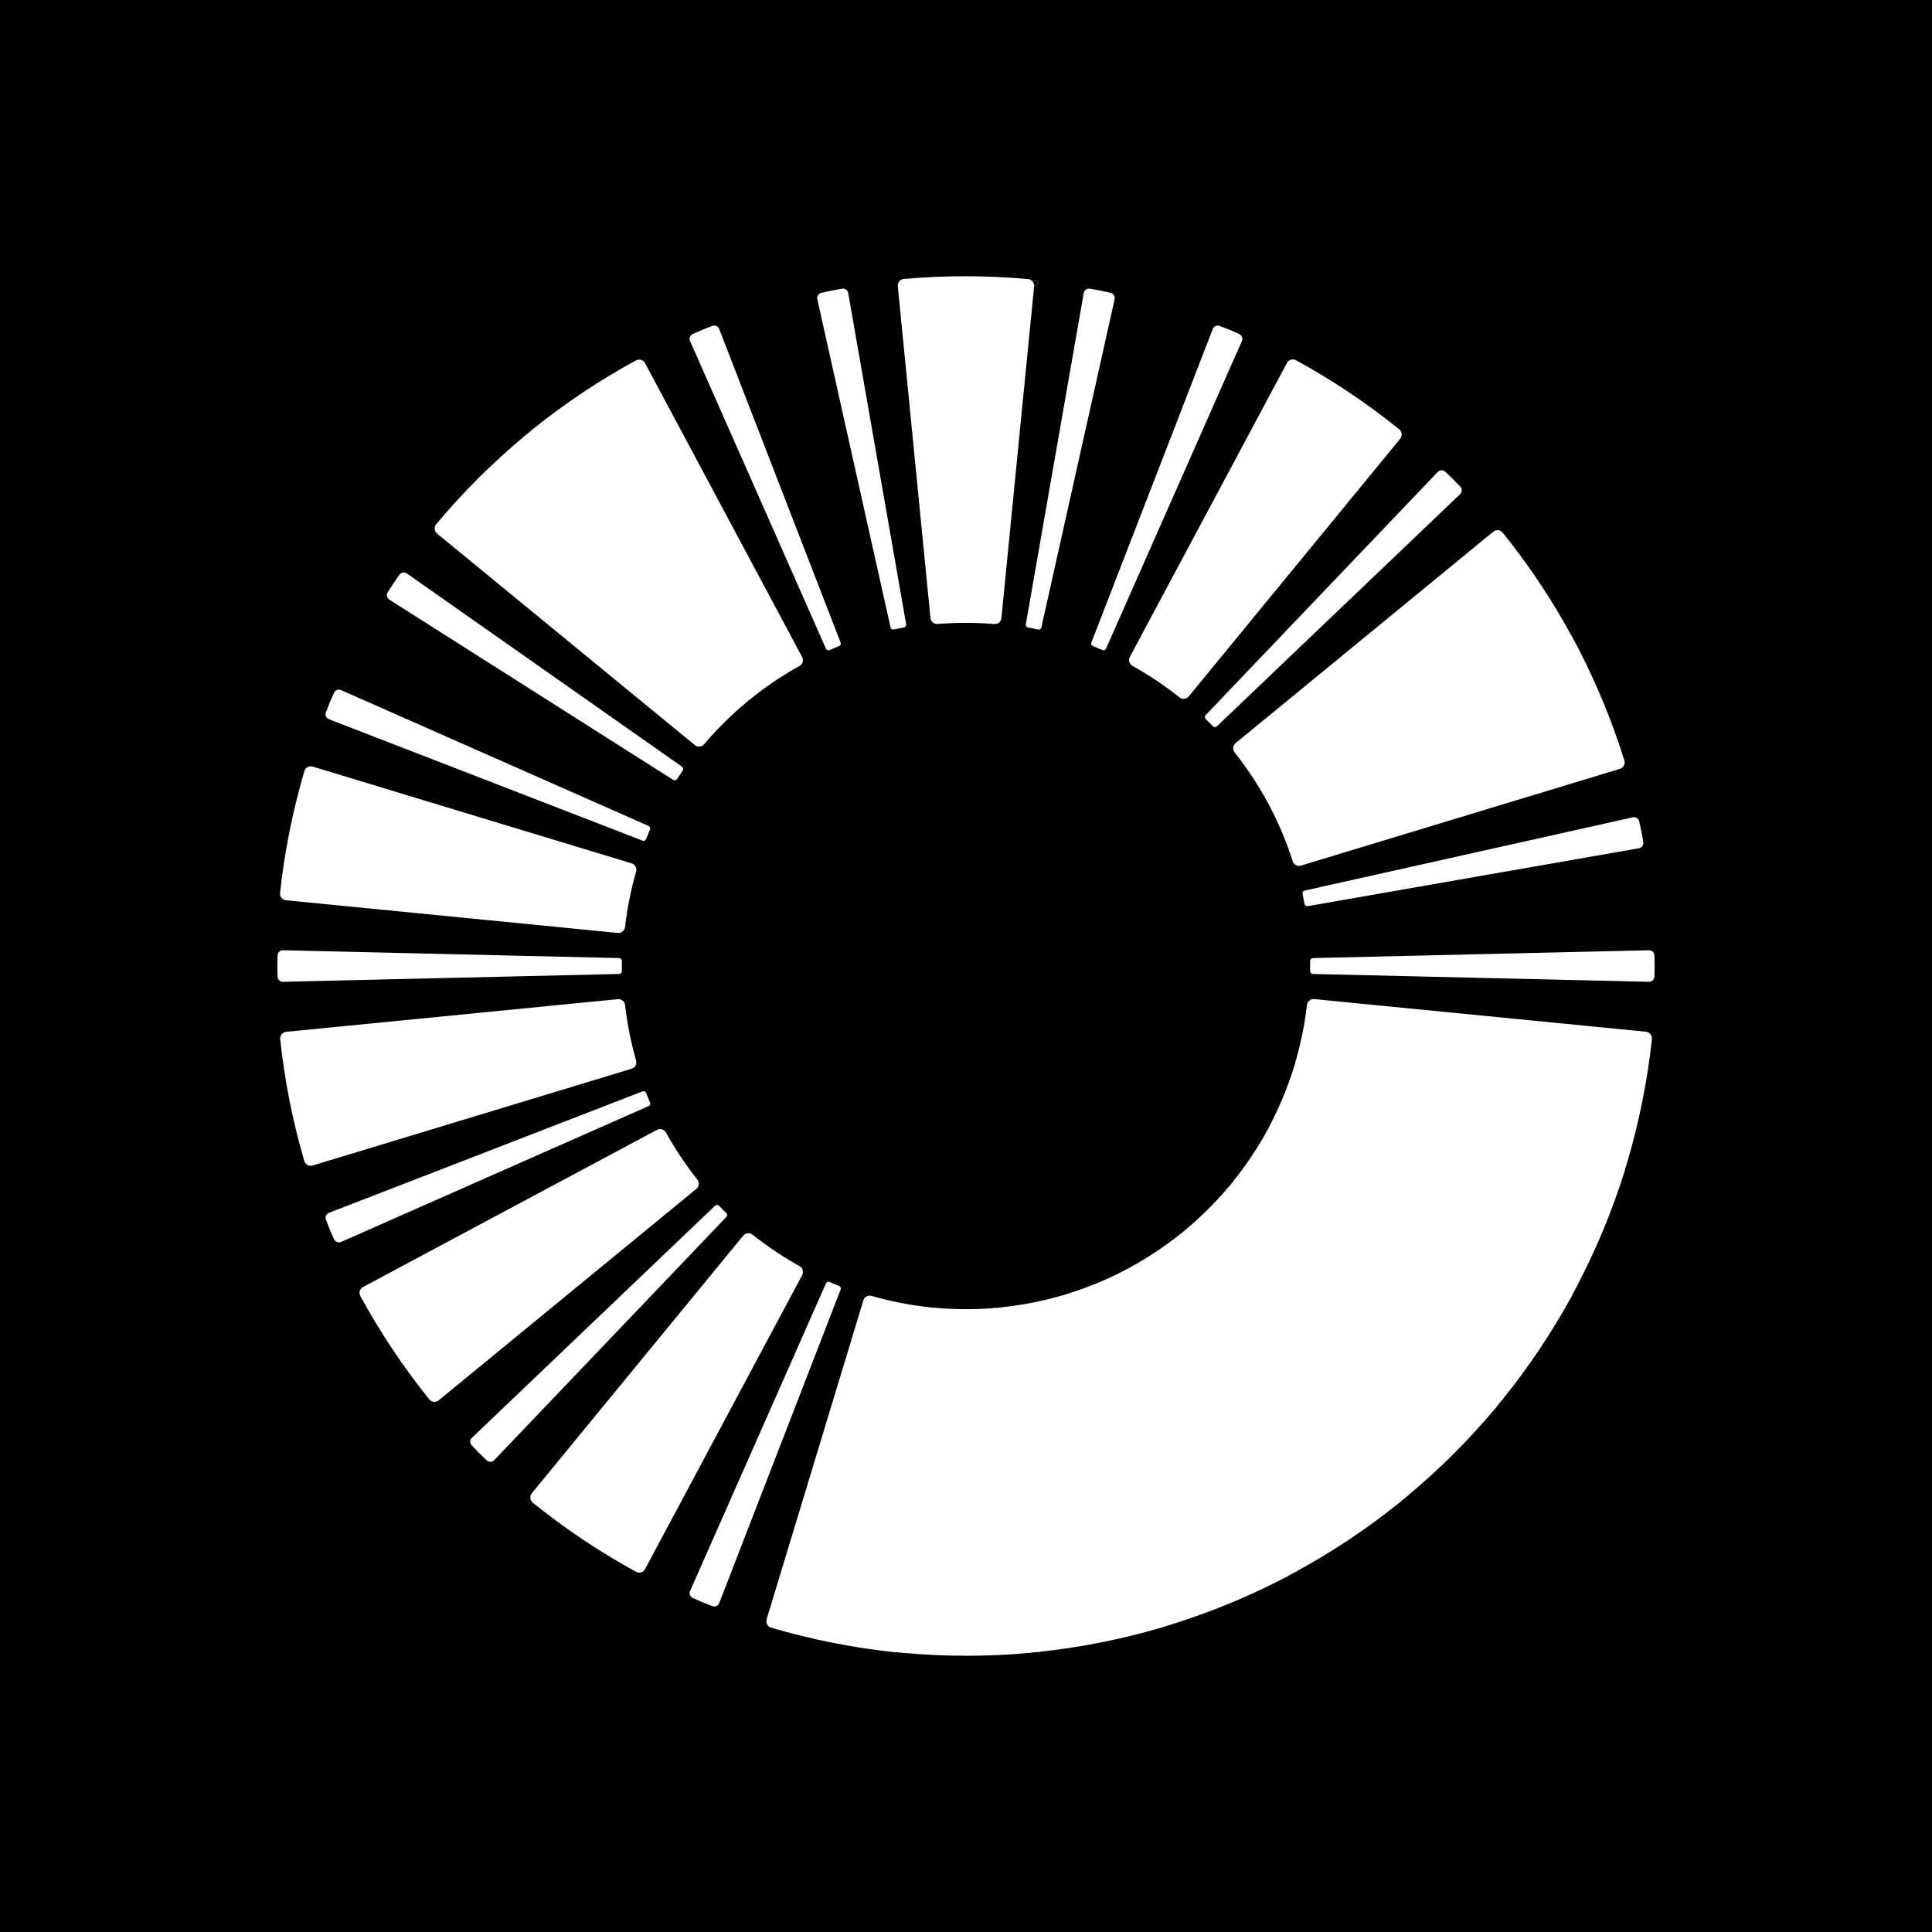 <?xml version="1.0" encoding="UTF-8" standalone="no" ?>
<!DOCTYPE svg PUBLIC "-//W3C//DTD SVG 1.1//EN" "http://www.w3.org/Graphics/SVG/1.1/DTD/svg11.dtd">
<svg xmlns="http://www.w3.org/2000/svg" xmlns:xlink="http://www.w3.org/1999/xlink" version="1.1" width="350" height="350" viewBox="0 0 350 350" xml:space="preserve">
<desc>Created with Fabric.js 4.6.0</desc>
<defs>
</defs>
<rect x="0" y="0" width="100%" height="100%" fill="#000000"></rect>
<g transform="matrix(0.38 0 0 0.38 175 175)"  >
<g style=""   >
		<g transform="matrix(1 0 0 1 -0.02 -245.92)" id="a_1"  >
<path style="stroke: rgb(255,255,255); stroke-width: 1; stroke-dasharray: none; stroke-linecap: butt; stroke-dashoffset: 0; stroke-linejoin: miter; stroke-miterlimit: 4; fill: rgb(255,255,255); fill-rule: nonzero; opacity: 1;"  transform=" translate(-594.9, -175.02)" d="M 624.47 93.96 L 624.46 93.96 L 624.46 94.01 L 624.46 94.01 L 624.46 93.96 C 604.84 92.18 584.94 92.16 565.32 93.91 C 563.85 94.04 562.77 95.35 562.9 96.82 L 578.48 254.99 C 578.61 256.36 579.79 257.4 581.14 257.4 C 581.21 257.4 581.28 257.4 581.35 257.39 C 590.34 256.66 599.45 256.66 608.44 257.41 C 608.51 257.42 608.58 257.42 608.65 257.42 C 610.01 257.42 611.18 256.38 611.31 255.01 L 626.89 96.89 C 627.02 95.42 625.94 94.11 624.47 93.96 z" stroke-linecap="round" />
</g>
		<g transform="matrix(1 0 0 1 0 -246.18)" id="a_2"  >
<path style="stroke: none; stroke-width: 1; stroke-dasharray: none; stroke-linecap: butt; stroke-dashoffset: 0; stroke-linejoin: miter; stroke-miterlimit: 4; fill: rgb(255,255,255); fill-rule: nonzero; opacity: 1;"  transform=" translate(-594.91, -174.75)" d="M 599.97 92.73 L 599.92 92.72 C 599.88 92.72 596.14 92.63 594.91 92.63 C 593.68 92.63 589.87 92.72 589.83 92.72 L 589.78 92.73 L 589.78 92.73 C 588.44 92.81 587.39 93.91 587.39 95.26 L 591.12 255.58 C 591.12 255.93 591.25 256.25 591.5 256.5 C 591.74 256.74 592.07 256.88 592.42 256.88 C 592.42 256.88 594.29 256.87 594.91 256.87 C 595.53 256.87 597.4 256.88 597.4 256.88 C 598.11 256.88 598.7 256.3 598.7 255.59 L 602.43 95.27 C 602.43 93.9 601.33 92.77 599.97 92.73 z M 599.92 92.78 C 599.92 92.78 599.92 92.78 599.92 92.78 L 599.92 92.78 L 599.92 92.78 L 599.92 92.78 L 599.92 92.78 z" stroke-linecap="round" />
</g>
		<g transform="matrix(1 0 0 1 16.08 -164.49)" id="a_3"  >
<path style="stroke: none; stroke-width: 1; stroke-dasharray: none; stroke-linecap: butt; stroke-dashoffset: 0; stroke-linejoin: miter; stroke-miterlimit: 4; fill: none; fill-rule: nonzero; opacity: 1;"  transform=" translate(-610.99, -256.44)" d="M 613.47 257.84 L 613.57 257.85 C 613.63 257.16 613.41 256.48 612.96 255.95 C 612.51 255.42 611.88 255.1 611.19 255.04 C 611.12 255.03 611.05 255.03 610.98 255.03 C 609.66 255.03 608.54 256.02 608.4 257.36 L 608.5 257.37 C 608.5 257.37 608.5 257.37 608.5 257.37 L 613.47 257.84 C 613.47 257.84 613.47 257.84 613.47 257.84 z" stroke-linecap="round" />
</g>
		<g transform="matrix(1 0 0 1 32.08 -325.55)" id="_2"  >
<path style="stroke: none; stroke-width: 1; stroke-dasharray: none; stroke-linecap: butt; stroke-dashoffset: 0; stroke-linejoin: miter; stroke-miterlimit: 4; fill: rgb(255,255,255); fill-rule: nonzero; opacity: 1;"  transform=" translate(-626.99, -95.38)" d="M 629.48 94.44 C 627.98 94.28 626.46 94.15 624.98 94.02 L 624.46 93.97 L 624.46 94.02 C 624.33 95.42 625.36 96.66 626.76 96.79 C 626.84 96.8 626.92 96.8 627 96.8 C 628.3 96.8 629.41 95.81 629.53 94.49 L 629.53 94.44 L 629.48 94.44 z M 626.76 96.69 C 626.11 96.63 625.52 96.32 625.11 95.81 C 624.7 95.32 624.51 94.7 624.55 94.07 L 624.97 94.11 C 626.43 94.24 627.94 94.38 629.42 94.53 C 629.27 95.85 628.08 96.82 626.76 96.69 z" stroke-linecap="round" />
</g>
		<g transform="matrix(1 0 0 1 55.47 -242.08)" id="ą_1"  >
<path style="stroke: none; stroke-width: 1; stroke-dasharray: none; stroke-linecap: butt; stroke-dashoffset: 0; stroke-linejoin: miter; stroke-miterlimit: 4; fill: none; fill-rule: nonzero; opacity: 1;"  transform=" translate(-650.38, -178.85)" d="M 689.28 107.31 C 688.94 106.68 688.38 106.22 687.7 106.01 L 687.69 106.01 C 668.8 100.43 649.28 96.53 629.69 94.42 C 628.99 94.35 628.28 94.55 627.73 95 C 627.18 95.45 626.83 96.09 626.75 96.8 L 611.17 254.97 C 611.03 256.41 612.08 257.72 613.52 257.89 C 622.48 258.92 631.41 260.71 640.08 263.2 C 640.32 263.27 640.56 263.3 640.8 263.3 C 641.95 263.3 643.02 262.55 643.36 261.4 L 689.49 109.35 C 689.69 108.67 689.62 107.94 689.28 107.31 z" stroke-linecap="round" />
</g>
		<g transform="matrix(1 0 0 1 49.71 -241.65)" id="ą_2"  >
<path style="stroke: none; stroke-width: 1; stroke-dasharray: none; stroke-linecap: butt; stroke-dashoffset: 0; stroke-linejoin: miter; stroke-miterlimit: 4; fill: rgb(255,255,255); fill-rule: nonzero; opacity: 1;"  transform=" translate(-644.63, -179.29)" d="M 663.9 100.03 L 663.9 100.03 L 663.85 100.01 C 663.81 100 660.16 99.18 658.95 98.94 C 657.74 98.7 653.99 98.05 653.95 98.04 L 653.9 98.04 L 653.9 98.04 C 653.78 98.02 653.66 98.02 653.54 98.02 C 652.35 98.02 651.3 98.85 651.06 100.06 L 623.44 258.03 C 623.37 258.37 623.44 258.71 623.63 259 C 623.82 259.29 624.11 259.48 624.46 259.55 C 624.46 259.55 626.29 259.9 626.9 260.03 C 627.51 260.15 629.34 260.53 629.34 260.53 C 629.42 260.55 629.51 260.55 629.59 260.55 C 630.2 260.55 630.74 260.12 630.86 259.51 L 665.79 103 C 666.08 101.65 665.23 100.33 663.9 100.03 z" stroke-linecap="round" />
</g>
		<g transform="matrix(1 0 0 1 47.67 -157.99)" id="ą_3"  >
<path style="stroke: none; stroke-width: 1; stroke-dasharray: none; stroke-linecap: butt; stroke-dashoffset: 0; stroke-linejoin: miter; stroke-miterlimit: 4; fill: none; fill-rule: nonzero; opacity: 1;"  transform=" translate(-642.59, -262.95)" d="M 644.8 262.64 C 644.46 262.03 643.91 261.59 643.24 261.4 C 641.9 261.02 640.46 261.79 640.04 263.13 L 640.09 263.14 L 640.09 263.14 L 640.1 263.14 L 640.14 263.15 C 640.14 263.15 640.14 263.15 640.14 263.15 L 644.94 264.58 C 644.94 264.58 644.94 264.58 644.94 264.58 L 644.98 264.59 L 644.99 264.59 C 644.99 264.59 644.99 264.59 644.99 264.59 L 645.04 264.6 C 645.22 263.95 645.14 263.25 644.8 262.64 z" stroke-linecap="round" />
</g>
		<g transform="matrix(1 0 0 1 95.15 -313.25)" id="ą_4"  >
<path style="stroke: none; stroke-width: 1; stroke-dasharray: none; stroke-linecap: butt; stroke-dashoffset: 0; stroke-linejoin: miter; stroke-miterlimit: 4; fill: none; fill-rule: nonzero; opacity: 1;"  transform=" translate(-690.06, -107.68)" d="M 692.51 107.46 C 691.04 107 689.53 106.56 688.08 106.13 L 687.68 106.01 L 687.67 106.06 C 687.47 106.71 687.54 107.4 687.85 108 C 688.17 108.6 688.7 109.04 689.35 109.24 C 689.6 109.32 689.85 109.35 690.1 109.35 C 690.51 109.35 690.92 109.25 691.29 109.05 C 691.89 108.73 692.33 108.2 692.53 107.55 L 692.56 107.47 L 692.51 107.46 z" stroke-linecap="round" />
</g>
		<g transform="matrix(1 0 0 1 101.03 -229.59)" id="b_1"  >
<path style="stroke: none; stroke-width: 1; stroke-dasharray: none; stroke-linecap: butt; stroke-dashoffset: 0; stroke-linejoin: miter; stroke-miterlimit: 4; fill: none; fill-rule: nonzero; opacity: 1;"  transform=" translate(-695.94, -191.34)" d="M 748.65 131.75 C 748.44 131.07 747.98 130.5 747.35 130.17 L 747.34 130.16 L 747.32 130.2 L 747.32 130.2 L 747.32 130.2 C 747.32 130.2 747.32 130.2 747.32 130.2 L 747.34 130.16 C 729.89 121 711.51 113.37 692.72 107.48 C 692.04 107.27 691.31 107.33 690.68 107.67 C 690.05 108 689.58 108.56 689.37 109.24 L 643.23 261.33 C 642.81 262.71 643.59 264.2 644.96 264.65 C 653.54 267.41 661.96 270.91 669.98 275.04 C 670.36 275.24 670.77 275.33 671.18 275.33 C 672.14 275.33 673.07 274.81 673.55 273.92 L 748.45 133.79 C 748.79 133.16 748.86 132.43 748.65 131.75 z" stroke-linecap="round" />
</g>
		<g transform="matrix(1 0 0 1 95.72 -227.92)" id="b_2"  >
<path style="stroke: none; stroke-width: 1; stroke-dasharray: none; stroke-linecap: butt; stroke-dashoffset: 0; stroke-linejoin: miter; stroke-miterlimit: 4; fill: rgb(255,255,255); fill-rule: nonzero; opacity: 1;"  transform=" translate(-690.63, -193.01)" d="M 725.19 119.65 L 725.19 119.65 L 725.15 119.63 C 725.12 119.61 721.7 118.1 720.55 117.63 C 719.41 117.16 715.86 115.79 715.82 115.77 L 715.77 115.76 L 715.77 115.76 C 714.5 115.32 713.11 115.93 712.59 117.18 L 654.69 266.72 C 654.42 267.38 654.73 268.14 655.39 268.41 C 655.39 268.41 657.12 269.12 657.69 269.35 C 658.27 269.59 659.99 270.31 659.99 270.31 C 660.15 270.38 660.32 270.41 660.48 270.41 C 660.99 270.41 661.47 270.11 661.68 269.61 L 726.48 122.92 C 727.01 121.67 726.42 120.21 725.19 119.65 z" stroke-linecap="round" />
</g>
		<g transform="matrix(1 0 0 1 77.49 -145.44)" id="b_3"  >
<path style="stroke: none; stroke-width: 1; stroke-dasharray: none; stroke-linecap: butt; stroke-dashoffset: 0; stroke-linejoin: miter; stroke-miterlimit: 4; fill: none; fill-rule: nonzero; opacity: 1;"  transform=" translate(-672.4, -275.49)" d="M 674.72 275.41 C 674.51 274.75 674.05 274.21 673.43 273.89 C 672.16 273.24 670.64 273.71 669.96 274.96 L 670 274.98 C 670 274.98 670 274.98 670 274.98 L 670.02 274.99 L 670.05 275 C 670.05 275 670.05 275 670.05 275 L 674.47 277.34 C 674.47 277.34 674.47 277.34 674.47 277.34 L 674.56 277.39 C 674.88 276.78 674.93 276.08 674.72 275.41 z" stroke-linecap="round" />
</g>
		<g transform="matrix(1 0 0 1 154.52 -288.87)" id="b_4"  >
<path style="stroke: none; stroke-width: 1; stroke-dasharray: none; stroke-linecap: butt; stroke-dashoffset: 0; stroke-linejoin: miter; stroke-miterlimit: 4; fill: none; fill-rule: nonzero; opacity: 1;"  transform=" translate(-749.43, -132.06)" d="M 751.79 132.52 C 750.46 131.8 749.09 131.08 747.77 130.39 L 747.34 130.16 L 747.32 130.2 C 747 130.8 746.92 131.49 747.12 132.14 C 747.31 132.79 747.75 133.33 748.35 133.65 C 748.73 133.86 749.14 133.96 749.56 133.96 C 749.8 133.96 750.05 133.92 750.29 133.85 C 750.94 133.66 751.48 133.22 751.8 132.62 L 751.85 132.53 L 751.79 132.52 z" stroke-linecap="round" />
</g>
		<g transform="matrix(1 0 0 1 142.72 -208.28)" id="c_1"  >
<path style="stroke: rgb(255,255,255); stroke-width: 1; stroke-dasharray: none; stroke-linecap: butt; stroke-dashoffset: 0; stroke-linejoin: miter; stroke-miterlimit: 4; fill: rgb(255,255,255); fill-rule: nonzero; opacity: 1;"  transform=" translate(-737.63, -212.66)" d="M 801.15 165.49 L 801.14 165.48 L 801.11 165.51 L 801.14 165.48 C 785.82 153.1 769.28 142.03 751.99 132.58 C 751.36 132.24 750.64 132.16 749.96 132.37 C 749.28 132.57 748.71 133.03 748.37 133.66 L 673.45 273.83 C 672.77 275.1 673.24 276.72 674.5 277.42 C 682.38 281.8 689.96 286.87 697.01 292.49 C 697.5 292.87 698.08 293.06 698.66 293.06 C 699.44 293.06 700.21 292.73 700.73 292.08 L 801.53 169.26 C 802.46 168.12 802.29 166.43 801.15 165.49 z" stroke-linecap="round" />
</g>
		<g transform="matrix(1 0 0 1 138.05 -205.44)" id="c_2"  >
<path style="stroke: none; stroke-width: 1; stroke-dasharray: none; stroke-linecap: butt; stroke-dashoffset: 0; stroke-linejoin: miter; stroke-miterlimit: 4; fill: rgb(255,255,255); fill-rule: nonzero; opacity: 1;"  transform=" translate(-732.97, -215.49)" d="M 781.46 150.86 L 781.46 150.86 L 781.42 150.83 C 781.39 150.81 778.33 148.66 777.3 147.97 C 776.28 147.28 773.06 145.25 773.03 145.23 L 772.98 145.21 L 772.98 145.21 C 771.82 144.53 770.34 144.86 769.59 145.98 L 683.63 281.35 C 683.44 281.64 683.37 281.98 683.44 282.32 C 683.51 282.66 683.7 282.95 683.99 283.15 C 683.99 283.15 685.55 284.18 686.06 284.52 C 686.58 284.87 688.13 285.91 688.13 285.91 C 688.35 286.06 688.6 286.13 688.85 286.13 C 689.27 286.13 689.68 285.93 689.93 285.56 L 782.1 154.33 C 782.85 153.19 782.57 151.65 781.46 150.86 z M 781.39 150.87 L 781.39 150.87 L 781.39 150.87 L 781.39 150.87 z" stroke-linecap="round" />
</g>
		<g transform="matrix(1 0 0 1 104.38 -127.35)" id="c_3"  >
<path style="stroke: none; stroke-width: 1; stroke-dasharray: none; stroke-linecap: butt; stroke-dashoffset: 0; stroke-linejoin: miter; stroke-miterlimit: 4; fill: none; fill-rule: nonzero; opacity: 1;"  transform=" translate(-699.29, -293.58)" d="M 700.6 292.04 C 699.49 291.16 697.9 291.33 696.99 292.41 L 697.07 292.47 C 697.07 292.47 697.07 292.47 697.07 292.47 L 700.96 295.62 C 700.96 295.62 700.96 295.62 700.96 295.62 L 700.98 295.63 L 701 295.65 C 701 295.65 701 295.65 701 295.65 L 701.04 295.68 C 701.92 294.57 701.73 292.93 700.6 292.04 z" stroke-linecap="round" />
</g>
		<g transform="matrix(1 0 0 1 207.89 -253.34)" id="c_4"  >
<path style="stroke: none; stroke-width: 1; stroke-dasharray: none; stroke-linecap: butt; stroke-dashoffset: 0; stroke-linejoin: miter; stroke-miterlimit: 4; fill: none; fill-rule: nonzero; opacity: 1;"  transform=" translate(-802.8, -167.59)" d="M 805.04 168.67 C 803.89 167.71 802.7 166.75 801.55 165.83 L 801.13 165.49 L 801.1 165.53 C 800.67 166.05 800.46 166.72 800.53 167.39 C 800.6 168.07 800.92 168.68 801.44 169.11 C 801.9 169.49 802.47 169.69 803.06 169.69 C 803.14 169.69 803.23 169.69 803.31 169.68 C 803.99 169.62 804.6 169.29 805.03 168.76 L 805.08 168.7 L 805.04 168.67 z" stroke-linecap="round" />
</g>
		<g transform="matrix(1 0 0 1 178.92 -178.95)" id="ć_1"  >
<path style="stroke: none; stroke-width: 1; stroke-dasharray: none; stroke-linecap: butt; stroke-dashoffset: 0; stroke-linejoin: miter; stroke-miterlimit: 4; fill: none; fill-rule: nonzero; opacity: 1;"  transform=" translate(-773.83, -241.98)" d="M 847.02 210.63 L 847.02 210.63 L 847.02 210.63 C 834.4 195.48 820.34 181.4 805.23 168.77 C 804.68 168.31 803.99 168.1 803.28 168.16 C 802.57 168.23 801.93 168.56 801.47 169.11 L 700.63 291.98 C 699.71 293.1 699.86 294.77 700.96 295.71 C 707.83 301.55 714.27 308 720.1 314.88 C 720.62 315.49 721.38 315.81 722.14 315.81 C 722.74 315.81 723.34 315.61 723.83 315.21 L 846.66 214.41 C 847.79 213.47 847.96 211.78 847.02 210.63 z" stroke-linecap="round" />
</g>
		<g transform="matrix(1 0 0 1 175.1 -175.11)" id="ć_2"  >
<path style="stroke: none; stroke-width: 1; stroke-dasharray: none; stroke-linecap: butt; stroke-dashoffset: 0; stroke-linejoin: miter; stroke-miterlimit: 4; fill: rgb(255,255,255); fill-rule: nonzero; opacity: 1;"  transform=" translate(-770.01, -245.82)" d="M 830.56 192.44 L 830.56 192.44 L 830.53 192.4 C 830.5 192.37 827.93 189.66 827.05 188.79 C 826.18 187.92 823.42 185.29 823.39 185.26 L 823.35 185.23 L 823.35 185.23 C 822.35 184.34 820.83 184.38 819.87 185.33 L 709.15 301.33 C 708.64 301.83 708.64 302.65 709.15 303.16 C 709.15 303.16 710.48 304.47 710.91 304.91 C 711.35 305.35 712.67 306.68 712.67 306.68 C 712.91 306.93 713.24 307.06 713.59 307.06 C 713.94 307.06 714.26 306.93 714.51 306.68 L 830.51 195.95 C 831.48 195 831.5 193.43 830.56 192.44 z" stroke-linecap="round" />
</g>
		<g transform="matrix(1 0 0 1 127.31 -104.42)" id="ć_3"  >
<path style="stroke: none; stroke-width: 1; stroke-dasharray: none; stroke-linecap: butt; stroke-dashoffset: 0; stroke-linejoin: miter; stroke-miterlimit: 4; fill: none; fill-rule: nonzero; opacity: 1;"  transform=" translate(-722.22, -316.51)" d="M 723.72 315.14 C 722.8 314.06 721.22 313.91 720.11 314.8 L 720.17 314.88 C 720.17 314.88 720.17 314.88 720.17 314.88 L 723.37 318.73 C 723.37 318.73 723.37 318.73 723.37 318.73 L 723.43 318.81 C 723.96 318.36 724.28 317.73 724.33 317.03 C 724.39 316.34 724.17 315.67 723.72 315.14 z" stroke-linecap="round" />
</g>
		<g transform="matrix(1 0 0 1 253.22 -208.03)" id="ć_4"  >
<path style="stroke: none; stroke-width: 1; stroke-dasharray: none; stroke-linecap: butt; stroke-dashoffset: 0; stroke-linejoin: miter; stroke-miterlimit: 4; fill: none; fill-rule: nonzero; opacity: 1;"  transform=" translate(-848.13, -212.91)" d="M 850.22 214.51 C 849.25 213.31 848.24 212.1 847.26 210.94 L 847 210.63 L 846.96 210.66 C 846.43 211.09 846.1 211.69 846.03 212.37 C 845.96 213.05 846.15 213.71 846.58 214.24 C 847.01 214.77 847.61 215.1 848.29 215.17 C 848.38 215.18 848.47 215.18 848.57 215.18 C 849.15 215.18 849.71 214.98 850.16 214.61 C 850.17 214.6 850.18 214.59 850.19 214.59 L 850.25 214.54 L 850.22 214.51 z" stroke-linecap="round" />
</g>
		<g transform="matrix(1 0 0 1 208.24 -142.77)" id="d_1"  >
<path style="stroke: rgb(255,255,255); stroke-width: 1; stroke-dasharray: none; stroke-linecap: butt; stroke-dashoffset: 0; stroke-linejoin: miter; stroke-miterlimit: 4; fill: rgb(255,255,255); fill-rule: nonzero; opacity: 1;"  transform=" translate(-803.15, -278.17)" d="M 883.21 263.86 L 883.2 263.85 L 883.2 263.85 C 873.78 246.55 862.74 229.99 850.38 214.65 C 849.93 214.09 849.29 213.75 848.58 213.67 C 847.87 213.59 847.17 213.8 846.62 214.25 L 723.76 315.08 C 722.64 316 722.46 317.67 723.36 318.8 C 728.96 325.86 734.02 333.45 738.39 341.33 C 738.88 342.2 739.79 342.69 740.73 342.69 C 741.15 342.69 741.58 342.59 741.98 342.38 L 882.11 267.48 C 883.41 266.79 883.9 265.16 883.21 263.86 z" stroke-linecap="round" />
</g>
		<g transform="matrix(1 0 0 1 205.44 -138.05)" id="d_2"  >
<path style="stroke: none; stroke-width: 1; stroke-dasharray: none; stroke-linecap: butt; stroke-dashoffset: 0; stroke-linejoin: miter; stroke-miterlimit: 4; fill: rgb(255,255,255); fill-rule: nonzero; opacity: 1;"  transform=" translate(-800.36, -282.88)" d="M 870.61 242.8 L 870.61 242.8 L 870.59 242.76 C 870.57 242.73 868.57 239.57 867.88 238.54 C 867.19 237.52 865 234.4 864.98 234.37 L 864.94 234.33 L 864.94 234.33 C 864.13 233.26 862.64 233 861.51 233.75 L 730.3 325.93 C 730.01 326.12 729.82 326.41 729.75 326.75 C 729.68 327.09 729.75 327.43 729.95 327.73 C 729.95 327.73 730.99 329.28 731.34 329.79 C 731.69 330.31 732.72 331.87 732.72 331.87 C 732.97 332.24 733.38 332.44 733.8 332.44 C 734.05 332.44 734.3 332.37 734.52 332.22 L 869.89 246.25 C 871.01 245.49 871.34 243.96 870.61 242.8 z" stroke-linecap="round" />
</g>
		<g transform="matrix(1 0 0 1 145.4 -77.53)" id="d_3"  >
<path style="stroke: rgb(255,255,255); stroke-width: 1; stroke-dasharray: none; stroke-linecap: butt; stroke-dashoffset: 0; stroke-linejoin: miter; stroke-miterlimit: 4; fill: rgb(255,255,255); fill-rule: nonzero; opacity: 1;"  transform=" translate(-740.32, -343.4)" d="M 741.89 342.3 C 741.2 341.06 739.67 340.6 738.41 341.26 L 738.46 341.35 C 738.46 341.35 738.46 341.35 738.46 341.35 L 740.84 345.75 C 740.84 345.75 740.84 345.75 740.84 345.75 L 740.89 345.84 C 742.14 345.14 742.59 343.55 741.89 342.3 z" stroke-linecap="round" />
</g>
		<g transform="matrix(1 0 0 1 288.79 -154.67)" id="d_4"  >
<path style="stroke: rgb(255,255,255); stroke-width: 1; stroke-dasharray: none; stroke-linecap: butt; stroke-dashoffset: 0; stroke-linejoin: miter; stroke-miterlimit: 4; fill: rgb(255,255,255); fill-rule: nonzero; opacity: 1;"  transform=" translate(-883.7, -266.26)" d="M 885.59 268.29 C 884.89 266.96 884.16 265.62 883.45 264.32 L 883.19 263.85 L 883.15 263.87 C 882.55 264.19 882.11 264.72 881.91 265.38 C 881.71 266.03 881.78 266.72 882.1 267.32 C 882.56 268.18 883.44 268.67 884.35 268.67 C 884.75 268.67 885.16 268.57 885.55 268.37 L 885.61 268.33 L 885.59 268.29 z" stroke-linecap="round" />
</g>
		<g transform="matrix(1 0 0 1 229.56 -101.07)" id="e_1"  >
<path style="stroke: rgb(255,255,255); stroke-width: 1; stroke-dasharray: none; stroke-linecap: butt; stroke-dashoffset: 0; stroke-linejoin: miter; stroke-miterlimit: 4; fill: rgb(255,255,255); fill-rule: nonzero; opacity: 1;"  transform=" translate(-824.48, -319.86)" d="M 908.31 323.13 L 908.31 323.12 L 908.31 323.12 C 902.45 304.31 894.85 285.92 885.72 268.46 C 885.39 267.83 884.83 267.36 884.15 267.15 C 883.47 266.94 882.75 267 882.11 267.34 L 741.94 342.26 C 740.67 342.94 740.16 344.54 740.82 345.83 C 744.94 353.85 748.42 362.28 751.16 370.86 C 751.52 371.98 752.58 372.7 753.71 372.7 C 753.97 372.7 754.23 372.66 754.48 372.58 L 906.53 326.46 C 907.94 326.04 908.74 324.54 908.31 323.13 z" stroke-linecap="round" />
</g>
		<g transform="matrix(1 0 0 1 227.92 -95.73)" id="e_2"  >
<path style="stroke: none; stroke-width: 1; stroke-dasharray: none; stroke-linecap: butt; stroke-dashoffset: 0; stroke-linejoin: miter; stroke-miterlimit: 4; fill: rgb(255,255,255); fill-rule: nonzero; opacity: 1;"  transform=" translate(-822.83, -325.21)" d="M 900.07 300.01 L 900.07 300.01 L 900.06 299.97 C 900.05 299.93 898.7 296.45 898.23 295.3 C 897.76 294.16 896.22 290.68 896.2 290.64 L 896.17 290.6 L 896.17 290.6 C 895.59 289.39 894.17 288.84 892.92 289.36 L 746.23 354.16 C 745.91 354.29 745.66 354.54 745.53 354.86 C 745.4 355.18 745.4 355.53 745.53 355.86 C 745.53 355.86 746.25 357.58 746.49 358.15 C 746.73 358.73 747.43 360.46 747.43 360.46 C 747.64 360.96 748.12 361.26 748.63 361.26 C 748.8 361.26 748.96 361.23 749.12 361.16 L 898.66 303.25 C 899.93 302.73 900.55 301.28 900.07 300.01 z" stroke-linecap="round" />
</g>
		<g transform="matrix(1 0 0 1 157.95 -47.72)" id="e_3"  >
<path style="stroke: none; stroke-width: 1; stroke-dasharray: none; stroke-linecap: butt; stroke-dashoffset: 0; stroke-linejoin: miter; stroke-miterlimit: 4; fill: none; fill-rule: nonzero; opacity: 1;"  transform=" translate(-752.87, -373.22)" d="M 754.41 372.49 C 753.97 371.14 752.56 370.39 751.2 370.79 L 751.21 370.84 C 751.21 370.84 751.21 370.84 751.21 370.84 L 752.7 375.67 C 752.7 375.67 752.7 375.67 752.7 375.67 L 752.73 375.76 C 753.39 375.55 753.93 375.09 754.25 374.47 C 754.56 373.85 754.62 373.15 754.41 372.49 z" stroke-linecap="round" />
</g>
		<g transform="matrix(1 0 0 1 313.2 -95.33)" id="e_4"  >
<path style="stroke: none; stroke-width: 1; stroke-dasharray: none; stroke-linecap: butt; stroke-dashoffset: 0; stroke-linejoin: miter; stroke-miterlimit: 4; fill: none; fill-rule: nonzero; opacity: 1;"  transform=" translate(-908.12, -325.6)" d="M 909.78 327.93 C 909.36 326.52 908.91 325.09 908.48 323.71 L 908.29 323.11 L 908.24 323.12 C 907.59 323.32 907.06 323.76 906.74 324.36 C 906.42 324.96 906.36 325.65 906.56 326.3 C 906.9 327.39 907.91 328.09 909 328.09 C 909.24 328.09 909.47 328.06 909.71 327.99 L 909.79 327.96 L 909.78 327.93 z" stroke-linecap="round" />
</g>
		<g transform="matrix(1 0 0 1 242.06 -55.51)" id="ę_1"  >
<path style="stroke: none; stroke-width: 1; stroke-dasharray: none; stroke-linecap: butt; stroke-dashoffset: 0; stroke-linejoin: miter; stroke-miterlimit: 4; fill: none; fill-rule: nonzero; opacity: 1;"  transform=" translate(-836.98, -365.43)" d="M 921.37 386.13 L 921.33 386.13 L 921.37 386.13 C 919.29 366.54 915.43 347.02 909.88 328.11 C 909.68 327.43 909.22 326.86 908.59 326.52 C 907.96 326.18 907.24 326.1 906.56 326.31 L 754.47 372.45 C 753.09 372.87 752.28 374.34 752.67 375.73 C 755.14 384.4 756.91 393.34 757.93 402.3 C 758.09 403.65 759.25 404.66 760.58 404.66 C 760.67 404.66 760.76 404.66 760.85 404.65 L 918.97 389.08 C 920.44 388.93 921.51 387.62 921.37 386.15 L 921.37 386.13 z" stroke-linecap="round" />
</g>
		<g transform="matrix(1 0 0 1 241.66 -49.73)" id="ę_2"  >
<path style="stroke: none; stroke-width: 1; stroke-dasharray: none; stroke-linecap: butt; stroke-dashoffset: 0; stroke-linejoin: miter; stroke-miterlimit: 4; fill: rgb(255,255,255); fill-rule: nonzero; opacity: 1;"  transform=" translate(-836.57, -371.2)" d="M 917.8 361.88 L 917.8 361.88 L 917.8 361.83 C 917.79 361.79 917.15 358.11 916.91 356.89 C 916.67 355.68 915.84 351.97 915.83 351.93 L 915.81 351.88 L 915.81 351.88 C 915.47 350.58 914.2 349.77 912.87 350.03 L 756.36 384.97 C 755.66 385.11 755.2 385.79 755.34 386.49 C 755.34 386.49 755.71 388.32 755.83 388.93 C 755.95 389.54 756.31 391.38 756.31 391.38 C 756.43 392 756.98 392.42 757.58 392.42 C 757.66 392.42 757.75 392.41 757.83 392.4 L 915.8 364.78 C 917.13 364.51 918.02 363.22 917.8 361.88 z M 917.74 361.83 L 917.74 361.83 L 917.74 361.83 C 917.74 361.83 917.74 361.83 917.74 361.83 z" stroke-linecap="round" />
</g>
		<g transform="matrix(1 0 0 1 164.48 -16.1)" id="ę_3"  >
<path style="stroke: none; stroke-width: 1; stroke-dasharray: none; stroke-linecap: butt; stroke-dashoffset: 0; stroke-linejoin: miter; stroke-miterlimit: 4; fill: none; fill-rule: nonzero; opacity: 1;"  transform=" translate(-759.39, -404.84)" d="M 760.79 404.54 C 760.63 403.21 759.53 402.24 758.21 402.24 C 758.13 402.24 758.05 402.24 757.97 402.25 L 757.97 402.3 C 757.97 402.3 757.97 402.3 757.97 402.3 L 758.49 407.33 C 758.49 407.33 758.49 407.33 758.49 407.33 L 758.5 407.43 C 759.94 407.26 760.96 405.96 760.79 404.54 z" stroke-linecap="round" />
</g>
		<g transform="matrix(1 0 0 1 325.54 -32.25)" id="ę_4"  >
<path style="stroke: none; stroke-width: 1; stroke-dasharray: none; stroke-linecap: butt; stroke-dashoffset: 0; stroke-linejoin: miter; stroke-miterlimit: 4; fill: none; fill-rule: nonzero; opacity: 1;"  transform=" translate(-920.45, -388.68)" d="M 921.88 391.15 C 921.74 389.66 921.58 388.14 921.42 386.68 L 921.36 386.14 L 921.31 386.14 C 920.63 386.21 920.02 386.54 919.6 387.07 C 919.17 387.6 918.97 388.26 919.04 388.94 C 919.17 390.24 920.29 391.23 921.57 391.23 C 921.65 391.23 921.72 391.23 921.8 391.22 L 921.88 391.21 L 921.88 391.15 z" stroke-linecap="round" />
</g>
		<g transform="matrix(1 0 0 1 245.92 -0.01)" id="f_1"  >
<path style="stroke: none; stroke-width: 1; stroke-dasharray: none; stroke-linecap: butt; stroke-dashoffset: 0; stroke-linejoin: miter; stroke-miterlimit: 4; fill: none; fill-rule: nonzero; opacity: 1;"  transform=" translate(-840.83, -420.92)" d="M 921.94 391.35 C 921.87 390.64 921.54 390 920.99 389.54 C 920.51 389.14 919.91 388.92 919.28 388.92 C 919.2 388.92 919.11 388.92 919.03 388.93 L 760.86 404.51 C 759.42 404.65 758.34 405.94 758.46 407.38 C 759.19 416.37 759.19 425.48 758.44 434.47 C 758.32 435.91 759.4 437.2 760.84 437.34 L 918.96 452.92 C 919.05 452.93 919.14 452.93 919.23 452.93 C 919.85 452.93 920.44 452.72 920.92 452.32 C 921.47 451.87 921.81 451.22 921.88 450.52 L 921.88 450.5 C 923.67 430.87 923.69 410.97 921.94 391.35 z" stroke-linecap="round" />
</g>
		<g transform="matrix(1 0 0 1 246.18 0.01)" id="f_2"  >
<path style="stroke: none; stroke-width: 1; stroke-dasharray: none; stroke-linecap: butt; stroke-dashoffset: 0; stroke-linejoin: miter; stroke-miterlimit: 4; fill: rgb(255,255,255); fill-rule: nonzero; opacity: 1;"  transform=" translate(-841.09, -420.94)" d="M 923.12 415.86 L 923.11 415.81 L 923.11 415.81 C 923.03 414.47 921.93 413.42 920.58 413.42 L 760.26 417.15 C 760.26 417.15 760.26 417.15 760.26 417.15 C 759.92 417.15 759.59 417.28 759.35 417.53 C 759.11 417.77 758.97 418.1 758.97 418.45 C 758.97 418.45 758.98 420.32 758.98 420.94 C 758.98 421.56 758.97 423.43 758.97 423.43 C 758.97 424.14 759.55 424.73 760.26 424.73 L 920.58 428.46 C 920.58 428.46 920.58 428.46 920.58 428.46 C 921.95 428.46 923.07 427.36 923.11 426 L 923.12 425.95 C 923.12 425.91 923.21 422.17 923.21 420.94 C 923.22 419.71 923.12 415.9 923.12 415.86 z M 923.07 425.95 C 923.07 425.95 923.07 425.95 923.07 425.95 L 923.07 425.95 L 923.07 425.95 L 923.07 425.95 L 923.07 425.95 z" stroke-linecap="round" />
</g>
		<g transform="matrix(1 0 0 1 164.51 16.08)" id="f_3"  >
<path style="stroke: none; stroke-width: 1; stroke-dasharray: none; stroke-linecap: butt; stroke-dashoffset: 0; stroke-linejoin: miter; stroke-miterlimit: 4; fill: none; fill-rule: nonzero; opacity: 1;"  transform=" translate(-759.42, -437.01)" d="M 758.49 434.42 L 758.49 434.47 C 758.49 434.47 758.49 434.47 758.49 434.47 L 758.02 439.5 C 758.02 439.5 758.02 439.5 758.02 439.5 L 758.02 439.54 L 758.02 439.55 C 758.02 439.55 758.02 439.55 758.02 439.55 L 758.02 439.6 C 758.09 439.61 758.16 439.61 758.23 439.61 C 758.85 439.61 759.44 439.39 759.91 438.99 C 760.44 438.54 760.76 437.91 760.82 437.22 C 760.92 435.8 759.9 434.57 758.49 434.42 z" stroke-linecap="round" />
</g>
		<g transform="matrix(1 0 0 1 325.54 32.08)" id="f_4"  >
<path style="stroke: none; stroke-width: 1; stroke-dasharray: none; stroke-linecap: butt; stroke-dashoffset: 0; stroke-linejoin: miter; stroke-miterlimit: 4; fill: none; fill-rule: nonzero; opacity: 1;"  transform=" translate(-920.45, -453.02)" d="M 921.83 450.48 C 921.74 450.47 921.66 450.47 921.57 450.47 C 920.28 450.47 919.17 451.45 919.04 452.76 C 918.9 454.16 919.92 455.41 921.32 455.55 L 921.4 455.56 L 921.4 455.51 C 921.57 453.92 921.71 452.29 921.85 450.71 L 921.87 450.49 L 921.83 450.48 z" stroke-linecap="round" />
</g>
		<g transform="matrix(1 0 0 1 242.08 55.48)" id="g_1"  >
<path style="stroke: rgb(255,255,255); stroke-width: 1; stroke-dasharray: none; stroke-linecap: butt; stroke-dashoffset: 0; stroke-linejoin: miter; stroke-miterlimit: 4; fill: rgb(255,255,255); fill-rule: nonzero; opacity: 1;"  transform=" translate(-837, -476.41)" d="M 920.85 453.75 C 920.4 453.2 919.76 452.85 919.05 452.77 L 760.88 437.2 C 760.79 437.19 760.71 437.19 760.62 437.19 C 759.29 437.19 758.12 438.2 757.96 439.55 C 756.92 448.51 755.14 457.45 752.65 466.11 C 752.26 467.5 753.06 468.97 754.45 469.39 L 906.5 515.52 C 906.76 515.6 907.02 515.64 907.28 515.64 C 907.71 515.64 908.15 515.53 908.54 515.32 C 909.17 514.98 909.63 514.42 909.84 513.74 L 909.84 513.73 C 915.42 494.83 919.32 475.32 921.43 455.73 C 921.5 455 921.29 454.31 920.85 453.75 z" stroke-linecap="round" />
</g>
		<g transform="matrix(1 0 0 1 241.64 49.73)" id="g_2"  >
<path style="stroke: none; stroke-width: 1; stroke-dasharray: none; stroke-linecap: butt; stroke-dashoffset: 0; stroke-linejoin: miter; stroke-miterlimit: 4; fill: rgb(255,255,255); fill-rule: nonzero; opacity: 1;"  transform=" translate(-836.56, -470.67)" d="M 915.79 477.1 L 757.82 449.48 C 757.48 449.41 757.14 449.48 756.85 449.67 C 756.56 449.86 756.37 450.15 756.3 450.5 C 756.3 450.5 755.95 452.33 755.82 452.94 C 755.7 453.55 755.32 455.38 755.32 455.38 C 755.25 455.72 755.32 456.06 755.51 456.35 C 755.7 456.64 756 456.83 756.33 456.9 L 912.84 491.83 C 913.01 491.86 913.17 491.88 913.34 491.88 C 914.5 491.88 915.54 491.08 915.81 489.92 L 915.81 489.92 L 915.82 489.87 C 915.83 489.83 916.65 486.18 916.89 484.97 C 917.13 483.76 917.78 480.01 917.79 479.97 L 917.79 479.92 L 917.79 479.92 C 917.99 478.61 917.12 477.37 915.79 477.1 z" stroke-linecap="round" />
</g>
		<g transform="matrix(1 0 0 1 157.97 47.68)" id="g_3"  >
<path style="stroke: rgb(255,255,255); stroke-width: 1; stroke-dasharray: none; stroke-linecap: butt; stroke-dashoffset: 0; stroke-linejoin: miter; stroke-miterlimit: 4; fill: rgb(255,255,255); fill-rule: nonzero; opacity: 1;"  transform=" translate(-752.88, -468.62)" d="M 752.71 466.07 L 752.7 466.12 C 752.7 466.12 752.7 466.12 752.7 466.12 L 752.69 466.14 L 752.68 466.16 C 752.68 466.16 752.68 466.16 752.68 466.16 L 751.25 470.96 C 751.25 470.96 751.25 470.96 751.25 470.96 L 751.24 470.99 L 751.23 471.01 C 751.23 471.01 751.23 471.01 751.23 471.01 L 751.22 471.06 C 751.46 471.13 751.7 471.16 751.94 471.16 C 752.38 471.16 752.81 471.05 753.2 470.83 C 753.81 470.49 754.25 469.94 754.44 469.27 C 754.83 467.92 754.05 466.49 752.71 466.07 z" stroke-linecap="round" />
</g>
		<g transform="matrix(1 0 0 1 313.23 95.14)" id="g_4"  >
<path style="stroke: rgb(255,255,255); stroke-width: 1; stroke-dasharray: none; stroke-linecap: butt; stroke-dashoffset: 0; stroke-linejoin: miter; stroke-miterlimit: 4; fill: rgb(255,255,255); fill-rule: nonzero; opacity: 1;"  transform=" translate(-908.15, -516.08)" d="M 909.78 513.69 C 908.44 513.27 907.01 514.02 906.59 515.36 C 906.17 516.7 906.92 518.13 908.26 518.55 C 908.27 518.55 908.29 518.56 908.3 518.56 L 908.37 518.58 L 908.39 518.53 C 908.85 517.06 909.29 515.55 909.72 514.09 L 909.83 513.7 L 909.78 513.69 z" stroke-linecap="round" />
</g>
		<g transform="matrix(1 0 0 1 229.59 101.04)" id="h_1"  >
<path style="stroke: rgb(255,255,255); stroke-width: 1; stroke-dasharray: none; stroke-linecap: butt; stroke-dashoffset: 0; stroke-linejoin: miter; stroke-miterlimit: 4; fill: rgb(255,255,255); fill-rule: nonzero; opacity: 1;"  transform=" translate(-824.51, -521.97)" d="M 906.61 515.4 L 754.52 469.26 C 753.14 468.84 751.65 469.62 751.2 470.99 C 748.44 479.57 744.94 487.99 740.81 496.01 C 740.15 497.3 740.66 498.9 741.93 499.58 L 882.06 574.48 C 882.46 574.69 882.89 574.8 883.32 574.8 C 884.28 574.8 885.2 574.29 885.69 573.38 L 885.7 573.37 L 885.7 573.37 C 894.86 555.92 902.49 537.54 908.38 518.75 C 908.81 517.34 908.02 515.84 906.61 515.4 z M 885.64 573.35 L 885.64 573.35 L 885.64 573.35 C 885.64 573.35 885.64 573.35 885.64 573.35 L 885.68 573.37 L 885.64 573.35 z" stroke-linecap="round" />
</g>
		<g transform="matrix(1 0 0 1 227.92 95.72)" id="h_2"  >
<path style="stroke: none; stroke-width: 1; stroke-dasharray: none; stroke-linecap: butt; stroke-dashoffset: 0; stroke-linejoin: miter; stroke-miterlimit: 4; fill: rgb(255,255,255); fill-rule: nonzero; opacity: 1;"  transform=" translate(-822.84, -516.66)" d="M 898.67 538.62 L 749.13 480.72 C 748.81 480.59 748.46 480.59 748.14 480.72 C 747.82 480.85 747.57 481.1 747.44 481.42 C 747.44 481.42 746.73 483.15 746.5 483.72 C 746.26 484.3 745.54 486.02 745.54 486.02 C 745.27 486.68 745.58 487.44 746.24 487.71 L 892.93 552.51 C 893.25 552.64 893.57 552.7 893.89 552.7 C 894.86 552.7 895.78 552.14 896.2 551.21 L 896.2 551.21 L 896.22 551.16 C 896.23 551.13 897.75 547.71 898.22 546.56 C 898.69 545.42 900.06 541.87 900.08 541.83 L 900.09 541.78 L 900.09 541.78 C 900.53 540.53 899.92 539.14 898.67 538.62 z" stroke-linecap="round" />
</g>
		<g transform="matrix(1 0 0 1 145.44 77.5)" id="h_3"  >
<path style="stroke: rgb(255,255,255); stroke-width: 1; stroke-dasharray: none; stroke-linecap: butt; stroke-dashoffset: 0; stroke-linejoin: miter; stroke-miterlimit: 4; fill: rgb(255,255,255); fill-rule: nonzero; opacity: 1;"  transform=" translate(-740.35, -498.44)" d="M 740.88 495.99 L 740.86 496.03 C 740.86 496.03 740.86 496.03 740.86 496.03 L 740.85 496.05 L 740.84 496.07 L 740.84 496.07 L 738.5 500.5 C 738.5 500.5 738.5 500.5 738.5 500.5 L 738.46 500.59 C 738.84 500.79 739.25 500.88 739.65 500.88 C 740.59 500.88 741.51 500.37 741.97 499.47 C 742.6 498.22 742.12 496.66 740.88 495.99 z" stroke-linecap="round" />
</g>
		<g transform="matrix(1 0 0 1 288.87 154.52)" id="h_4"  >
<path style="stroke: rgb(255,255,255); stroke-width: 1; stroke-dasharray: none; stroke-linecap: butt; stroke-dashoffset: 0; stroke-linejoin: miter; stroke-miterlimit: 4; fill: rgb(255,255,255); fill-rule: nonzero; opacity: 1;"  transform=" translate(-883.78, -575.45)" d="M 885.64 573.34 C 884.4 572.68 882.86 573.14 882.19 574.38 C 881.53 575.62 881.99 577.16 883.23 577.83 L 883.3 577.87 L 883.32 577.83 C 884.03 576.52 884.74 575.17 885.42 573.87 L 885.68 573.37 L 885.64 573.34 z" stroke-linecap="round" />
</g>
		<g transform="matrix(1 0 0 1 208.28 142.74)" id="i_1"  >
<path style="stroke: rgb(255,255,255); stroke-width: 1; stroke-dasharray: none; stroke-linecap: butt; stroke-dashoffset: 0; stroke-linejoin: miter; stroke-miterlimit: 4; fill: rgb(255,255,255); fill-rule: nonzero; opacity: 1;"  transform=" translate(-803.19, -563.67)" d="M 883.48 575.99 C 883.28 575.31 882.82 574.74 882.19 574.4 L 742.02 499.48 C 740.75 498.8 739.13 499.27 738.43 500.53 C 734.05 508.41 728.98 515.98 723.36 523.04 C 722.46 524.17 722.65 525.84 723.77 526.76 L 846.59 627.56 C 847.07 627.96 847.67 628.17 848.28 628.17 C 848.37 628.17 848.46 628.17 848.55 628.16 C 849.26 628.09 849.9 627.75 850.36 627.19 L 850.37 627.18 L 850.37 627.18 C 862.76 611.85 873.82 595.32 883.27 578.03 C 883.6 577.39 883.68 576.67 883.48 575.99 z" stroke-linecap="round" />
</g>
		<g transform="matrix(1 0 0 1 205.45 138.06)" id="i_2"  >
<path style="stroke: none; stroke-width: 1; stroke-dasharray: none; stroke-linecap: butt; stroke-dashoffset: 0; stroke-linejoin: miter; stroke-miterlimit: 4; fill: rgb(255,255,255); fill-rule: nonzero; opacity: 1;"  transform=" translate(-800.36, -559)" d="M 869.87 595.62 L 734.5 509.66 C 734.21 509.47 733.87 509.4 733.53 509.47 C 733.19 509.54 732.9 509.73 732.7 510.02 C 732.7 510.02 731.67 511.58 731.33 512.09 C 730.98 512.61 729.94 514.16 729.94 514.16 C 729.54 514.75 729.7 515.56 730.3 515.96 L 861.53 608.13 C 861.96 608.42 862.45 608.56 862.93 608.56 C 863.72 608.56 864.51 608.19 865 607.5 L 865 607.5 L 865.03 607.46 C 865.05 607.43 867.2 604.37 867.89 603.34 C 868.57 602.32 870.61 599.1 870.63 599.07 L 870.65 599.02 L 870.65 599.02 C 871.33 597.86 871 596.38 869.87 595.62 z M 864.98 607.42 L 864.98 607.42 L 864.98 607.42 L 864.98 607.42 z" stroke-linecap="round" />
</g>
		<g transform="matrix(1 0 0 1 127.35 104.4)" id="i_3"  >
<path style="stroke: rgb(255,255,255); stroke-width: 1; stroke-dasharray: none; stroke-linecap: butt; stroke-dashoffset: 0; stroke-linejoin: miter; stroke-miterlimit: 4; fill: rgb(255,255,255); fill-rule: nonzero; opacity: 1;"  transform=" translate(-722.26, -525.33)" d="M 723.43 523.03 L 723.4 523.07 L 723.4 523.07 L 723.4 523.07 L 723.37 523.11 C 723.37 523.11 723.37 523.11 723.37 523.11 L 720.18 527.03 C 720.18 527.03 720.18 527.03 720.18 527.03 L 720.15 527.07 C 720.61 527.44 721.17 527.63 721.75 527.63 C 721.85 527.63 721.96 527.62 722.06 527.61 C 722.75 527.53 723.37 527.18 723.8 526.64 C 724.68 525.52 724.52 523.93 723.43 523.03 z" stroke-linecap="round" />
</g>
		<g transform="matrix(1 0 0 1 253.36 207.9)" id="i_4"  >
<path style="stroke: rgb(255,255,255); stroke-width: 1; stroke-dasharray: none; stroke-linecap: butt; stroke-dashoffset: 0; stroke-linejoin: miter; stroke-miterlimit: 4; fill: rgb(255,255,255); fill-rule: nonzero; opacity: 1;"  transform=" translate(-848.27, -628.84)" d="M 850.32 627.13 C 849.23 626.25 847.62 626.41 846.74 627.5 C 845.87 628.57 846.02 630.17 847.09 631.06 L 847.15 631.11 L 847.18 631.07 C 848.2 629.85 849.21 628.59 850.19 627.37 L 850.36 627.16 L 850.32 627.13 z" stroke-linecap="round" />
</g>
		<g transform="matrix(1 0 0 1 178.96 178.93)" id="j_1"  >
<path style="stroke: rgb(255,255,255); stroke-width: 1; stroke-dasharray: none; stroke-linecap: butt; stroke-dashoffset: 0; stroke-linejoin: miter; stroke-miterlimit: 4; fill: rgb(255,255,255); fill-rule: nonzero; opacity: 1;"  transform=" translate(-773.87, -599.86)" d="M 846.73 627.49 L 723.87 526.66 C 722.75 525.75 721.08 525.89 720.14 526.99 C 714.3 533.86 707.85 540.3 700.97 546.13 C 699.87 547.07 699.72 548.74 700.64 549.86 L 801.44 672.69 C 801.89 673.24 802.54 673.58 803.25 673.65 C 803.34 673.66 803.43 673.66 803.52 673.66 C 804.14 673.66 804.73 673.45 805.21 673.05 L 805.22 673.04 C 820.36 660.42 834.44 646.37 847.08 631.25 C 847.54 630.7 847.75 630.01 847.69 629.3 C 847.62 628.59 847.28 627.95 846.73 627.49 z" stroke-linecap="round" />
</g>
		<g transform="matrix(1 0 0 1 175.1 175.11)" id="j_2"  >
<path style="stroke: none; stroke-width: 1; stroke-dasharray: none; stroke-linecap: butt; stroke-dashoffset: 0; stroke-linejoin: miter; stroke-miterlimit: 4; fill: rgb(255,255,255); fill-rule: nonzero; opacity: 1;"  transform=" translate(-770.02, -596.04)" d="M 830.51 645.91 L 714.51 535.19 C 714.01 534.68 713.18 534.68 712.68 535.19 C 712.68 535.19 711.37 536.52 710.93 536.96 C 710.49 537.4 709.16 538.71 709.16 538.71 C 708.91 538.95 708.78 539.28 708.78 539.62 C 708.78 539.96 708.91 540.29 709.15 540.53 L 819.89 656.54 C 820.38 657.03 821.03 657.28 821.68 657.28 C 822.3 657.28 822.93 657.05 823.42 656.59 L 823.42 656.59 L 823.46 656.56 C 823.49 656.53 826.2 653.96 827.07 653.08 C 827.94 652.21 830.57 649.45 830.6 649.42 L 830.63 649.38 L 830.63 649.38 C 831.5 648.38 831.46 646.87 830.51 645.91 z" stroke-linecap="round" />
</g>
		<g transform="matrix(1 0 0 1 104.42 127.32)" id="j_3"  >
<path style="stroke: rgb(255,255,255); stroke-width: 1; stroke-dasharray: none; stroke-linecap: butt; stroke-dashoffset: 0; stroke-linejoin: miter; stroke-miterlimit: 4; fill: rgb(255,255,255); fill-rule: nonzero; opacity: 1;"  transform=" translate(-699.33, -548.25)" d="M 701.05 546.14 L 700.97 546.2 C 700.97 546.2 700.97 546.2 700.97 546.2 L 697.12 549.4 C 697.12 549.4 697.12 549.4 697.12 549.4 L 697.04 549.46 C 697.49 549.99 698.12 550.31 698.82 550.36 C 698.89 550.37 698.96 550.37 699.03 550.37 C 699.65 550.37 700.24 550.15 700.72 549.75 C 701.79 548.83 701.93 547.24 701.05 546.14 z" stroke-linecap="round" />
</g>
		<g transform="matrix(1 0 0 1 208.04 253.24)" id="j_4"  >
<path style="stroke: rgb(255,255,255); stroke-width: 1; stroke-dasharray: none; stroke-linecap: butt; stroke-dashoffset: 0; stroke-linejoin: miter; stroke-miterlimit: 4; fill: rgb(255,255,255); fill-rule: nonzero; opacity: 1;"  transform=" translate(-802.95, -674.17)" d="M 805.19 673 C 804.3 671.92 802.69 671.75 801.61 672.64 C 801.08 673.07 800.76 673.68 800.69 674.36 C 800.62 675.04 800.82 675.7 801.25 676.22 L 801.3 676.28 L 801.34 676.25 C 802.46 675.34 803.59 674.4 804.68 673.48 L 805.22 673.03 L 805.19 673 z" stroke-linecap="round" />
</g>
		<g transform="matrix(1 0 0 1 142.76 208.25)" id="k_1"  >
<path style="stroke: rgb(255,255,255); stroke-width: 1; stroke-dasharray: none; stroke-linecap: butt; stroke-dashoffset: 0; stroke-linejoin: miter; stroke-miterlimit: 4; fill: rgb(255,255,255); fill-rule: nonzero; opacity: 1;"  transform=" translate(-737.68, -629.18)" d="M 801.6 672.65 L 700.77 549.79 C 699.85 548.67 698.18 548.49 697.05 549.39 C 689.98 554.99 682.4 560.05 674.52 564.42 C 673.26 565.13 672.79 566.74 673.47 568.01 L 748.37 708.14 C 748.85 709.04 749.78 709.55 750.73 709.55 C 751.16 709.55 751.59 709.45 751.99 709.23 L 752 709.22 C 769.31 699.8 785.86 688.76 801.2 676.4 C 801.75 675.95 802.1 675.31 802.18 674.6 C 802.25 673.9 802.05 673.21 801.6 672.65 z" stroke-linecap="round" />
</g>
		<g transform="matrix(1 0 0 1 138.06 205.44)" id="k_2"  >
<path style="stroke: none; stroke-width: 1; stroke-dasharray: none; stroke-linecap: butt; stroke-dashoffset: 0; stroke-linejoin: miter; stroke-miterlimit: 4; fill: rgb(255,255,255); fill-rule: nonzero; opacity: 1;"  transform=" translate(-732.97, -626.38)" d="M 782.1 687.55 L 689.93 556.32 C 689.53 555.73 688.73 555.56 688.13 555.96 C 688.13 555.96 686.58 557 686.07 557.35 C 685.55 557.7 683.99 558.73 683.99 558.73 C 683.4 559.13 683.24 559.93 683.63 560.53 L 769.6 695.9 C 770.09 696.63 770.89 697.02 771.71 697.02 C 772.17 697.02 772.63 696.9 773.05 696.64 L 773.05 696.64 L 773.09 696.61 C 773.12 696.59 776.28 694.59 777.31 693.9 C 778.34 693.21 781.45 691.02 781.48 691 L 781.51 690.96 L 781.51 690.96 C 782.58 690.17 782.84 688.68 782.1 687.55 z" stroke-linecap="round" />
</g>
		<g transform="matrix(1 0 0 1 77.53 145.41)" id="k_3"  >
<path style="stroke: rgb(255,255,255); stroke-width: 1; stroke-dasharray: none; stroke-linecap: butt; stroke-dashoffset: 0; stroke-linejoin: miter; stroke-miterlimit: 4; fill: rgb(255,255,255); fill-rule: nonzero; opacity: 1;"  transform=" translate(-672.44, -566.35)" d="M 674.58 564.44 L 674.49 564.49 C 674.49 564.49 674.49 564.49 674.49 564.49 L 670.09 566.87 C 670.09 566.87 670.09 566.87 670.09 566.87 L 670 566.92 C 670.34 567.53 670.89 567.96 671.56 568.15 C 671.8 568.22 672.03 568.25 672.27 568.25 C 672.71 568.25 673.14 568.14 673.53 567.92 C 674.79 567.22 675.24 565.7 674.58 564.44 z" stroke-linecap="round" />
</g>
		<g transform="matrix(1 0 0 1 154.67 288.8)" id="k_4"  >
<path style="stroke: rgb(255,255,255); stroke-width: 1; stroke-dasharray: none; stroke-linecap: butt; stroke-dashoffset: 0; stroke-linejoin: miter; stroke-miterlimit: 4; fill: rgb(255,255,255); fill-rule: nonzero; opacity: 1;"  transform=" translate(-749.58, -709.73)" d="M 751.97 709.18 C 751.32 707.94 749.78 707.46 748.53 708.11 C 747.29 708.76 746.81 710.31 747.46 711.54 C 747.46 711.55 747.47 711.56 747.47 711.57 L 747.51 711.64 L 747.55 711.62 C 748.89 710.91 750.25 710.17 751.57 709.45 L 751.99 709.22 L 751.97 709.18 z" stroke-linecap="round" />
</g>
		<g transform="matrix(1 0 0 1 101.08 229.58)" id="l_1"  >
<path style="stroke: rgb(255,255,255); stroke-width: 1; stroke-dasharray: none; stroke-linecap: butt; stroke-dashoffset: 0; stroke-linejoin: miter; stroke-miterlimit: 4; fill: rgb(255,255,255); fill-rule: nonzero; opacity: 1;"  transform=" translate(-695.99, -650.51)" d="M 748.52 708.15 L 673.6 567.97 C 672.92 566.7 671.31 566.19 670.03 566.85 C 662 570.97 653.58 574.45 645 577.19 C 643.62 577.64 642.85 579.12 643.27 580.51 L 689.39 732.56 C 689.74 733.71 690.81 734.46 691.95 734.46 C 692.21 734.46 692.47 734.42 692.73 734.34 L 692.74 734.34 L 692.74 734.34 C 711.55 728.48 729.94 720.88 747.4 711.75 C 748.7 711.07 749.2 709.45 748.52 708.15 z" stroke-linecap="round" />
</g>
		<g transform="matrix(1 0 0 1 95.73 227.92)" id="l_2"  >
<path style="stroke: none; stroke-width: 1; stroke-dasharray: none; stroke-linecap: butt; stroke-dashoffset: 0; stroke-linejoin: miter; stroke-miterlimit: 4; fill: rgb(255,255,255); fill-rule: nonzero; opacity: 1;"  transform=" translate(-690.64, -648.86)" d="M 726.49 718.95 L 661.69 572.26 C 661.42 571.6 660.66 571.29 660 571.56 C 660 571.56 658.28 572.28 657.71 572.52 C 657.13 572.76 655.4 573.47 655.4 573.47 C 654.74 573.74 654.43 574.5 654.7 575.16 L 712.6 724.7 C 713 725.67 713.95 726.26 714.95 726.26 C 715.25 726.26 715.55 726.21 715.84 726.1 L 715.84 726.1 L 715.89 726.08 C 715.93 726.07 719.42 724.72 720.56 724.25 C 721.7 723.78 725.18 722.24 725.22 722.22 L 725.26 722.19 L 725.26 722.19 C 726.46 721.61 727 720.2 726.49 718.95 z" stroke-linecap="round" />
</g>
		<g transform="matrix(1 0 0 1 47.71 157.95)" id="l_3"  >
<path style="stroke: rgb(255,255,255); stroke-width: 1; stroke-dasharray: none; stroke-linecap: butt; stroke-dashoffset: 0; stroke-linejoin: miter; stroke-miterlimit: 4; fill: rgb(255,255,255); fill-rule: nonzero; opacity: 1;"  transform=" translate(-642.62, -578.88)" d="M 645.06 577.22 L 645.01 577.23 C 645.01 577.23 645.01 577.23 645.01 577.23 L 640.18 578.72 C 640.18 578.72 640.18 578.72 640.18 578.72 L 640.08 578.75 C 640.44 579.85 641.46 580.55 642.56 580.55 C 642.82 580.55 643.09 580.51 643.36 580.42 C 644.71 580 645.46 578.59 645.06 577.22 z" stroke-linecap="round" />
</g>
		<g transform="matrix(1 0 0 1 95.32 313.22)" id="l_4"  >
<path style="stroke: rgb(255,255,255); stroke-width: 1; stroke-dasharray: none; stroke-linecap: butt; stroke-dashoffset: 0; stroke-linejoin: miter; stroke-miterlimit: 4; fill: rgb(255,255,255); fill-rule: nonzero; opacity: 1;"  transform=" translate(-690.23, -734.15)" d="M 692.72 734.28 C 692.53 733.63 692.09 733.09 691.49 732.77 C 690.89 732.45 690.2 732.38 689.55 732.57 C 688.9 732.76 688.36 733.2 688.04 733.8 C 687.72 734.4 687.65 735.09 687.84 735.74 L 687.87 735.83 L 687.92 735.82 C 689.32 735.41 690.74 734.96 692.11 734.53 L 692.73 734.33 L 692.72 734.28 z" stroke-linecap="round" />
</g>
		<g transform="matrix(1 0 0 1 55.51 242.07)" id="ł_1"  >
<path style="stroke: rgb(255,255,255); stroke-width: 1; stroke-dasharray: none; stroke-linecap: butt; stroke-dashoffset: 0; stroke-linejoin: miter; stroke-miterlimit: 4; fill: rgb(255,255,255); fill-rule: nonzero; opacity: 1;"  transform=" translate(-650.42, -663)" d="M 689.54 732.59 L 643.4 580.49 C 642.98 579.11 641.5 578.3 640.12 578.69 C 631.45 581.16 622.51 582.93 613.55 583.95 C 612.11 584.12 611.06 585.43 611.21 586.87 L 626.78 745 C 626.92 746.38 628.08 747.41 629.44 747.41 C 629.53 747.41 629.62 747.41 629.7 747.4 L 629.71 747.4 C 649.3 745.32 668.82 741.46 687.73 735.91 C 689.15 735.49 689.96 734 689.54 732.59 z" stroke-linecap="round" />
</g>
		<g transform="matrix(1 0 0 1 49.73 241.66)" id="ł_2"  >
<path style="stroke: none; stroke-width: 1; stroke-dasharray: none; stroke-linecap: butt; stroke-dashoffset: 0; stroke-linejoin: miter; stroke-miterlimit: 4; fill: rgb(255,255,255); fill-rule: nonzero; opacity: 1;"  transform=" translate(-644.65, -662.6)" d="M 665.82 738.89 L 630.88 582.38 C 630.81 582.04 630.62 581.75 630.33 581.55 C 630.04 581.36 629.7 581.29 629.35 581.36 C 629.35 581.36 627.52 581.73 626.91 581.85 C 626.3 581.97 624.46 582.33 624.46 582.33 C 624.12 582.4 623.83 582.59 623.64 582.88 C 623.45 583.17 623.38 583.51 623.45 583.85 L 651.07 741.82 C 651.31 743.02 652.37 743.86 653.56 743.86 C 653.7 743.86 653.84 743.85 653.98 743.82 L 653.98 743.82 L 654.03 743.81 C 654.07 743.8 657.75 743.16 658.96 742.92 C 660.17 742.68 663.88 741.85 663.92 741.84 L 663.97 741.82 L 663.97 741.82 C 665.27 741.5 666.08 740.21 665.82 738.89 z M 654.01 743.77 L 654.01 743.77 L 654.01 743.77 L 654.01 743.77 L 654.01 743.77 L 654.01 743.77 z" stroke-linecap="round" />
</g>
		<g transform="matrix(1 0 0 1 16.1 164.49)" id="ł_3"  >
<path style="stroke: rgb(255,255,255); stroke-width: 1; stroke-dasharray: none; stroke-linecap: butt; stroke-dashoffset: 0; stroke-linejoin: miter; stroke-miterlimit: 4; fill: rgb(255,255,255); fill-rule: nonzero; opacity: 1;"  transform=" translate(-611.02, -585.42)" d="M 613.5 584.01 C 613.5 584.01 613.5 584.01 613.5 584.01 L 608.52 584.53 C 608.52 584.53 608.52 584.53 608.52 584.53 L 608.42 584.54 C 608.5 585.23 608.84 585.85 609.39 586.28 C 609.85 586.65 610.42 586.84 611 586.84 C 611.1 586.84 611.2 586.83 611.31 586.82 C 612.72 586.65 613.73 585.41 613.6 584 L 613.5 584.01 z" stroke-linecap="round" />
</g>
		<g transform="matrix(1 0 0 1 32.26 325.54)" id="ł_4"  >
<path style="stroke: rgb(255,255,255); stroke-width: 1; stroke-dasharray: none; stroke-linecap: butt; stroke-dashoffset: 0; stroke-linejoin: miter; stroke-miterlimit: 4; fill: rgb(255,255,255); fill-rule: nonzero; opacity: 1;"  transform=" translate(-627.17, -746.47)" d="M 629.71 747.34 C 629.64 746.66 629.32 746.05 628.79 745.62 C 628.26 745.19 627.6 744.99 626.93 745.05 C 625.53 745.19 624.51 746.43 624.64 747.84 C 624.64 747.85 624.64 747.86 624.64 747.86 L 624.65 747.9 L 624.69 747.9 C 626.15 747.77 627.64 747.61 629.08 747.45 L 629.71 747.38 L 629.71 747.34 z" stroke-linecap="round" />
</g>
		<g transform="matrix(1 0 0 1 0.01 245.93)" id="m_1"  >
<path style="stroke: rgb(255,255,255); stroke-width: 1; stroke-dasharray: none; stroke-linecap: butt; stroke-dashoffset: 0; stroke-linejoin: miter; stroke-miterlimit: 4; fill: rgb(255,255,255); fill-rule: nonzero; opacity: 1;"  transform=" translate(-594.92, -666.86)" d="M 611.34 586.89 C 611.2 585.52 610.03 584.48 608.68 584.48 C 608.61 584.48 608.54 584.48 608.47 584.49 C 599.48 585.22 590.37 585.22 581.38 584.47 C 579.94 584.36 578.65 585.43 578.51 586.87 L 562.93 744.99 C 562.86 745.7 563.07 746.4 563.53 746.95 C 563.98 747.5 564.63 747.84 565.34 747.91 L 565.35 747.91 L 565.36 747.87 L 565.36 747.91 C 575.26 748.81 585.23 749.26 595.2 749.26 C 604.99 749.26 614.78 748.83 624.5 747.96 C 625.21 747.89 625.85 747.56 626.31 747.01 C 626.77 746.46 626.98 745.77 626.92 745.06 L 611.34 586.89 z" stroke-linecap="round" />
</g>
		<g transform="matrix(1 0 0 1 -0.01 246.19)" id="m_2"  >
<path style="stroke: none; stroke-width: 1; stroke-dasharray: none; stroke-linecap: butt; stroke-dashoffset: 0; stroke-linejoin: miter; stroke-miterlimit: 4; fill: rgb(255,255,255); fill-rule: nonzero; opacity: 1;"  transform=" translate(-594.9, -667.12)" d="M 598.69 586.3 C 598.69 585.95 598.56 585.63 598.31 585.38 C 598.07 585.13 597.74 585 597.39 585 C 597.39 585 595.52 585.01 594.9 585.01 C 594.28 585.01 592.41 585 592.41 585 C 591.7 585 591.11 585.58 591.11 586.29 L 587.38 746.61 C 587.38 747.98 588.48 749.1 589.84 749.14 L 589.89 749.15 C 589.93 749.15 593.67 749.24 594.9 749.24 C 596.13 749.24 599.94 749.15 599.98 749.15 L 600.03 749.14 L 600.03 749.14 C 601.37 749.06 602.42 747.96 602.42 746.61 L 598.69 586.3 z M 589.9 749.1 C 589.9 749.1 589.9 749.1 589.9 749.1 L 589.9 749.1 L 589.9 749.1 L 589.9 749.1 L 589.9 749.1 z" stroke-linecap="round" />
</g>
		<g transform="matrix(1 0 0 1 -16.08 164.51)" id="m_3"  >
<path style="stroke: rgb(255,255,255); stroke-width: 1; stroke-dasharray: none; stroke-linecap: butt; stroke-dashoffset: 0; stroke-linejoin: miter; stroke-miterlimit: 4; fill: rgb(255,255,255); fill-rule: nonzero; opacity: 1;"  transform=" translate(-578.84, -585.44)" d="M 581.38 584.51 C 581.38 584.51 581.38 584.51 581.38 584.51 L 576.35 584.04 C 576.35 584.04 576.35 584.04 576.35 584.04 L 576.32 584.04 L 576.3 584.04 C 576.3 584.04 576.3 584.04 576.3 584.04 L 576.25 584.04 C 576.14 585.47 577.21 586.73 578.64 586.84 C 578.71 586.85 578.78 586.85 578.85 586.85 C 580.17 586.85 581.29 585.86 581.43 584.52 L 581.38 584.51 z" stroke-linecap="round" />
</g>
		<g transform="matrix(1 0 0 1 -32.07 325.56)" id="m_4"  >
<path style="stroke: rgb(255,255,255); stroke-width: 1; stroke-dasharray: none; stroke-linecap: butt; stroke-dashoffset: 0; stroke-linejoin: miter; stroke-miterlimit: 4; fill: rgb(255,255,255); fill-rule: nonzero; opacity: 1;"  transform=" translate(-562.84, -746.49)" d="M 563.07 745.09 C 562.39 745.03 561.73 745.23 561.21 745.66 C 560.69 746.09 560.36 746.71 560.3 747.38 L 560.3 747.43 L 560.35 747.43 C 561.79 747.58 563.26 747.71 564.69 747.84 L 565.37 747.9 L 565.37 747.85 C 565.5 746.46 564.47 745.22 563.07 745.09 z" stroke-linecap="round" />
</g>
		<g transform="matrix(1 0 0 1 -55.47 242.09)" id="n_1"  >
<path style="stroke: rgb(255,255,255); stroke-width: 1; stroke-dasharray: none; stroke-linecap: butt; stroke-dashoffset: 0; stroke-linejoin: miter; stroke-miterlimit: 4; fill: rgb(255,255,255); fill-rule: nonzero; opacity: 1;"  transform=" translate(-539.45, -663.02)" d="M 576.31 583.99 C 567.36 582.96 558.42 581.17 549.75 578.68 C 548.36 578.28 546.89 579.09 546.47 580.48 L 500.34 732.53 C 499.91 733.94 500.71 735.44 502.13 735.87 L 502.14 735.87 C 521.04 741.45 540.55 745.35 560.14 747.46 C 560.24 747.47 560.33 747.47 560.43 747.47 C 561.04 747.47 561.63 747.26 562.11 746.88 C 562.66 746.43 563.01 745.79 563.09 745.08 L 578.67 586.91 C 578.79 585.47 577.74 584.16 576.31 583.99 z" stroke-linecap="round" />
</g>
		<g transform="matrix(1 0 0 1 -49.74 241.65)" id="n_2"  >
<path style="stroke: none; stroke-width: 1; stroke-dasharray: none; stroke-linecap: butt; stroke-dashoffset: 0; stroke-linejoin: miter; stroke-miterlimit: 4; fill: rgb(255,255,255); fill-rule: nonzero; opacity: 1;"  transform=" translate(-545.17, -662.59)" d="M 565.34 582.33 C 565.34 582.33 563.51 581.98 562.9 581.85 C 562.29 581.73 560.46 581.35 560.46 581.35 C 559.75 581.21 559.08 581.67 558.94 582.37 L 524 738.89 C 523.73 740.23 524.59 741.55 525.91 741.85 L 525.91 741.85 L 525.96 741.86 C 526 741.87 529.65 742.69 530.86 742.93 C 532.07 743.17 535.82 743.82 535.86 743.83 L 535.91 743.83 L 535.91 743.83 C 536.03 743.85 536.15 743.86 536.27 743.86 C 537.46 743.86 538.51 743.03 538.75 741.82 L 566.37 583.85 C 566.5 583.16 566.05 582.47 565.34 582.33 z" stroke-linecap="round" />
</g>
		<g transform="matrix(1 0 0 1 -47.69 158)" id="n_3"  >
<path style="stroke: none; stroke-width: 1; stroke-dasharray: none; stroke-linecap: butt; stroke-dashoffset: 0; stroke-linejoin: miter; stroke-miterlimit: 4; fill: none; fill-rule: nonzero; opacity: 1;"  transform=" translate(-547.22, -578.93)" d="M 549.73 578.73 L 549.73 578.73 L 549.73 578.73 L 549.68 578.72 C 549.68 578.72 549.68 578.72 549.68 578.72 L 544.88 577.29 C 544.88 577.29 544.88 577.29 544.88 577.29 L 544.84 577.28 L 544.83 577.28 L 544.83 577.28 L 544.78 577.27 C 544.59 577.94 544.67 578.64 545.01 579.25 C 545.35 579.86 545.9 580.3 546.57 580.49 C 546.8 580.56 547.04 580.59 547.27 580.59 C 548.38 580.59 549.42 579.87 549.77 578.76 L 549.73 578.73 z" stroke-linecap="round" />
</g>
		<g transform="matrix(1 0 0 1 -95.14 313.24)" id="n_4"  >
<path style="stroke: none; stroke-width: 1; stroke-dasharray: none; stroke-linecap: butt; stroke-dashoffset: 0; stroke-linejoin: miter; stroke-miterlimit: 4; fill: none; fill-rule: nonzero; opacity: 1;"  transform=" translate(-499.77, -734.18)" d="M 501.97 733.87 C 501.65 733.27 501.12 732.83 500.47 732.63 C 499.82 732.43 499.13 732.49 498.53 732.81 C 497.93 733.13 497.49 733.66 497.29 734.31 C 497.29 734.32 497.28 734.34 497.28 734.35 L 497.27 734.4 L 497.32 734.41 C 498.79 734.87 500.29 735.31 501.75 735.73 L 502.15 735.85 L 502.16 735.8 C 502.35 735.16 502.29 734.47 501.97 733.87 z" stroke-linecap="round" />
</g>
		<g transform="matrix(1 0 0 1 -101.04 229.6)" id="ń_1"  >
<path style="stroke: none; stroke-width: 1; stroke-dasharray: none; stroke-linecap: butt; stroke-dashoffset: 0; stroke-linejoin: miter; stroke-miterlimit: 4; fill: none; fill-rule: nonzero; opacity: 1;"  transform=" translate(-493.87, -650.54)" d="M 544.85 577.23 C 536.26 574.47 527.85 570.97 519.83 566.84 C 518.54 566.18 516.94 566.69 516.26 567.96 L 441.36 708.09 C 440.67 709.39 441.16 711.02 442.46 711.71 L 442.47 711.72 L 442.49 711.68 L 442.47 711.72 C 459.91 720.88 478.29 728.51 497.09 734.4 C 497.35 734.48 497.62 734.52 497.89 734.52 C 498.32 734.52 498.74 734.42 499.13 734.21 C 499.76 733.88 500.23 733.32 500.44 732.64 L 546.58 580.55 C 547 579.16 546.23 577.67 544.85 577.23 z" stroke-linecap="round" />
</g>
		<g transform="matrix(1 0 0 1 -95.72 227.93)" id="ń_2"  >
<path style="stroke: none; stroke-width: 1; stroke-dasharray: none; stroke-linecap: butt; stroke-dashoffset: 0; stroke-linejoin: miter; stroke-miterlimit: 4; fill: rgb(255,255,255); fill-rule: nonzero; opacity: 1;"  transform=" translate(-499.19, -648.87)" d="M 535.13 574.17 C 535 573.85 534.75 573.6 534.43 573.47 C 534.43 573.47 532.7 572.76 532.13 572.53 C 531.55 572.29 529.83 571.57 529.83 571.57 C 529.51 571.44 529.16 571.44 528.84 571.57 C 528.52 571.7 528.27 571.95 528.14 572.27 L 463.34 718.96 C 462.82 720.22 463.4 721.68 464.64 722.24 L 464.64 722.24 L 464.69 722.26 C 464.72 722.27 468.14 723.79 469.29 724.26 C 470.43 724.73 473.98 726.1 474.02 726.12 L 474.07 726.13 L 474.07 726.13 C 474.35 726.23 474.63 726.27 474.91 726.27 C 475.9 726.27 476.84 725.68 477.25 724.71 L 535.15 575.17 C 535.26 574.84 535.26 574.49 535.13 574.17 z M 464.7 722.2 L 464.7 722.2 C 464.7 722.2 464.7 722.2 464.7 722.2 L 464.7 722.2 L 464.7 722.2 L 464.7 722.2 z" stroke-linecap="round" />
</g>
		<g transform="matrix(1 0 0 1 -77.5 145.43)" id="ń_3"  >
<path style="stroke: none; stroke-width: 1; stroke-dasharray: none; stroke-linecap: butt; stroke-dashoffset: 0; stroke-linejoin: miter; stroke-miterlimit: 4; fill: none; fill-rule: nonzero; opacity: 1;"  transform=" translate(-517.41, -566.37)" d="M 519.81 566.88 C 519.81 566.88 519.81 566.88 519.81 566.88 L 519.79 566.87 L 519.76 566.85 C 519.76 566.85 519.76 566.85 519.76 566.85 L 515.33 564.51 C 515.33 564.51 515.33 564.51 515.33 564.51 L 515.29 564.49 L 515.29 564.49 L 515.29 564.49 L 515.25 564.47 C 514.6 565.75 515.11 567.32 516.38 567.97 C 516.76 568.17 517.17 568.26 517.57 568.26 C 518.49 568.26 519.37 567.77 519.85 566.9 L 519.81 566.88 z" stroke-linecap="round" />
</g>
		<g transform="matrix(1 0 0 1 -154.52 288.87)" id="ń_4"  >
<path style="stroke: none; stroke-width: 1; stroke-dasharray: none; stroke-linecap: butt; stroke-dashoffset: 0; stroke-linejoin: miter; stroke-miterlimit: 4; fill: none; fill-rule: nonzero; opacity: 1;"  transform=" translate(-440.4, -709.81)" d="M 442.7 709.73 C 442.5 709.08 442.07 708.54 441.47 708.22 C 440.23 707.55 438.69 708.02 438.02 709.26 C 438.01 709.27 438.01 709.28 438 709.29 L 437.98 709.33 L 438.02 709.35 C 439.36 710.08 440.74 710.8 442.07 711.49 L 442.48 711.7 L 442.5 711.66 C 442.83 711.07 442.9 710.38 442.7 709.73 z" stroke-linecap="round" />
</g>
		<g transform="matrix(1 0 0 1 -142.72 208.29)" id="o_1"  >
<path style="stroke: rgb(255,255,255); stroke-width: 1; stroke-dasharray: none; stroke-linecap: butt; stroke-dashoffset: 0; stroke-linejoin: miter; stroke-miterlimit: 4; fill: rgb(255,255,255); fill-rule: nonzero; opacity: 1;"  transform=" translate(-452.19, -629.23)" d="M 515.33 564.46 C 507.45 560.08 499.88 555.01 492.82 549.39 C 491.69 548.49 490.02 548.68 489.1 549.8 L 388.3 672.62 C 387.85 673.17 387.64 673.87 387.71 674.58 C 387.78 675.29 388.12 675.93 388.68 676.39 L 388.69 676.4 L 388.71 676.37 L 388.69 676.4 C 404.02 688.79 420.55 699.86 437.84 709.3 C 438.24 709.52 438.67 709.63 439.11 709.63 C 439.36 709.63 439.62 709.59 439.87 709.52 C 440.55 709.32 441.12 708.86 441.46 708.23 L 516.38 568.06 C 517.06 566.78 516.59 565.17 515.33 564.46 z" stroke-linecap="round" />
</g>
		<g transform="matrix(1 0 0 1 -138.06 205.45)" id="o_2"  >
<path style="stroke: none; stroke-width: 1; stroke-dasharray: none; stroke-linecap: butt; stroke-dashoffset: 0; stroke-linejoin: miter; stroke-miterlimit: 4; fill: rgb(255,255,255); fill-rule: nonzero; opacity: 1;"  transform=" translate(-456.85, -626.39)" d="M 505.83 558.73 C 505.83 558.73 504.27 557.7 503.76 557.36 C 503.24 557.01 501.69 555.97 501.69 555.97 C 501.09 555.58 500.29 555.73 499.89 556.33 L 407.72 687.56 C 406.96 688.69 407.25 690.24 408.35 691.03 L 408.35 691.03 L 408.39 691.06 C 408.42 691.08 411.48 693.23 412.51 693.92 C 413.53 694.6 416.75 696.64 416.78 696.66 L 416.83 696.68 L 416.83 696.68 C 417.23 696.92 417.68 697.03 418.12 697.03 C 418.94 697.03 419.73 696.63 420.22 695.9 L 506.18 560.53 C 506.59 559.94 506.43 559.13 505.83 558.73 z M 408.43 691.01 L 408.43 691.01 C 408.43 691.01 408.43 691.01 408.43 691.01 L 408.43 691.01 L 408.43 691.01 L 408.43 691.01 z" stroke-linecap="round" />
</g>
		<g transform="matrix(1 0 0 1 -104.38 127.37)" id="o_3"  >
<path style="stroke: none; stroke-width: 1; stroke-dasharray: none; stroke-linecap: butt; stroke-dashoffset: 0; stroke-linejoin: miter; stroke-miterlimit: 4; fill: none; fill-rule: nonzero; opacity: 1;"  transform=" translate(-490.54, -548.3)" d="M 492.75 549.4 C 492.75 549.4 492.75 549.4 492.75 549.4 L 488.83 546.22 C 488.83 546.22 488.83 546.22 488.83 546.22 L 488.79 546.19 C 488.36 546.73 488.17 547.42 488.25 548.11 C 488.33 548.8 488.67 549.42 489.22 549.85 C 489.69 550.23 490.26 550.41 490.83 550.41 C 491.58 550.41 492.33 550.09 492.84 549.48 L 492.75 549.4 z" stroke-linecap="round" />
</g>
		<g transform="matrix(1 0 0 1 -207.9 253.35)" id="o_4"  >
<path style="stroke: none; stroke-width: 1; stroke-dasharray: none; stroke-linecap: butt; stroke-dashoffset: 0; stroke-linejoin: miter; stroke-miterlimit: 4; fill: none; fill-rule: nonzero; opacity: 1;"  transform=" translate(-387.02, -674.28)" d="M 389.28 674.48 C 389.21 673.8 388.88 673.19 388.36 672.76 C 387.83 672.33 387.17 672.13 386.49 672.2 C 385.81 672.27 385.2 672.6 384.77 673.13 L 384.74 673.17 L 384.78 673.2 C 385.99 674.2 387.24 675.21 388.44 676.18 L 388.69 676.38 L 388.72 676.34 C 389.15 675.82 389.35 675.16 389.28 674.48 z" stroke-linecap="round" />
</g>
		<g transform="matrix(1 0 0 1 -178.94 178.96)" id="ó_1"  >
<path style="stroke: none; stroke-width: 1; stroke-dasharray: none; stroke-linecap: butt; stroke-dashoffset: 0; stroke-linejoin: miter; stroke-miterlimit: 4; fill: none; fill-rule: nonzero; opacity: 1;"  transform=" translate(-415.97, -599.89)" d="M 488.85 546.17 C 481.98 540.33 475.54 533.88 469.71 527 C 468.77 525.9 467.1 525.75 465.98 526.67 L 343.15 627.47 C 342.6 627.92 342.25 628.57 342.18 629.28 C 342.11 629.99 342.32 630.69 342.77 631.24 L 342.78 631.25 L 342.82 631.22 C 342.82 631.22 342.82 631.22 342.82 631.22 L 342.78 631.25 C 355.39 646.38 369.45 660.47 384.57 673.1 C 385.05 673.5 385.65 673.72 386.28 673.72 C 386.36 673.72 386.45 673.72 386.53 673.71 C 387.24 673.65 387.88 673.31 388.34 672.76 L 489.18 549.9 C 490.1 548.79 489.95 547.11 488.85 546.17 z" stroke-linecap="round" />
</g>
		<g transform="matrix(1 0 0 1 -175.11 175.12)" id="ó_2"  >
<path style="stroke: none; stroke-width: 1; stroke-dasharray: none; stroke-linecap: butt; stroke-dashoffset: 0; stroke-linejoin: miter; stroke-miterlimit: 4; fill: rgb(255,255,255); fill-rule: nonzero; opacity: 1;"  transform=" translate(-419.8, -596.05)" d="M 480.66 538.71 C 480.66 538.71 479.33 537.4 478.89 536.96 C 478.45 536.52 477.13 535.19 477.13 535.19 C 476.63 534.68 475.8 534.68 475.3 535.19 L 359.3 645.92 C 358.33 646.88 358.31 648.45 359.24 649.44 L 359.24 649.44 L 359.28 649.48 C 359.31 649.51 361.88 652.22 362.76 653.09 C 363.63 653.96 366.39 656.59 366.42 656.62 L 366.46 656.65 L 366.46 656.65 C 366.94 657.08 367.55 657.3 368.15 657.3 C 368.8 657.3 369.44 657.05 369.94 656.56 L 480.66 540.56 C 481.17 540.04 481.17 539.22 480.66 538.71 z M 359.32 649.44 L 359.32 649.44 L 359.32 649.44 L 359.32 649.44 z" stroke-linecap="round" />
</g>
		<g transform="matrix(1 0 0 1 -127.33 104.43)" id="ó_3"  >
<path style="stroke: none; stroke-width: 1; stroke-dasharray: none; stroke-linecap: butt; stroke-dashoffset: 0; stroke-linejoin: miter; stroke-miterlimit: 4; fill: none; fill-rule: nonzero; opacity: 1;"  transform=" translate(-467.59, -525.36)" d="M 469.65 527 C 469.65 527 469.65 527 469.65 527 L 466.45 523.15 C 466.45 523.15 466.45 523.15 466.45 523.15 L 466.39 523.07 C 465.3 524 465.16 525.65 466.09 526.74 C 466.61 527.35 467.34 527.66 468.07 527.66 C 468.65 527.66 469.22 527.47 469.71 527.07 L 469.65 527 z" stroke-linecap="round" />
</g>
		<g transform="matrix(1 0 0 1 -253.24 208.04)" id="ó_4"  >
<path style="stroke: none; stroke-width: 1; stroke-dasharray: none; stroke-linecap: butt; stroke-dashoffset: 0; stroke-linejoin: miter; stroke-miterlimit: 4; fill: none; fill-rule: nonzero; opacity: 1;"  transform=" translate(-341.67, -628.97)" d="M 343.21 627.63 C 342.78 627.1 342.17 626.78 341.49 626.71 C 340.81 626.64 340.15 626.84 339.63 627.27 C 339.62 627.28 339.61 627.28 339.6 627.3 L 339.56 627.33 L 339.59 627.37 C 340.55 628.55 341.55 629.75 342.51 630.9 L 342.8 631.25 L 342.84 631.22 C 343.37 630.79 343.69 630.18 343.76 629.5 C 343.84 628.82 343.65 628.16 343.21 627.63 z" stroke-linecap="round" />
</g>
		<g transform="matrix(1 0 0 1 -208.26 142.76)" id="p_1"  >
<path style="stroke: rgb(255,255,255); stroke-width: 1; stroke-dasharray: none; stroke-linecap: butt; stroke-dashoffset: 0; stroke-linejoin: miter; stroke-miterlimit: 4; fill: rgb(255,255,255); fill-rule: nonzero; opacity: 1;"  transform=" translate(-386.66, -563.7)" d="M 466.46 523.08 C 460.86 516.01 455.8 508.43 451.43 500.55 C 450.72 499.29 449.11 498.81 447.84 499.5 L 307.71 574.4 C 307.08 574.74 306.62 575.3 306.41 575.98 C 306.2 576.66 306.27 577.39 306.61 578.02 L 306.62 578.03 C 316.04 595.34 327.08 611.89 339.44 627.23 C 339.97 627.88 340.74 628.22 341.52 628.22 C 342.11 628.22 342.71 628.03 343.2 627.63 L 466.06 526.8 C 467.17 525.88 467.35 524.21 466.46 523.08 z" stroke-linecap="round" />
</g>
		<g transform="matrix(1 0 0 1 -205.45 138.06)" id="p_2"  >
<path style="stroke: none; stroke-width: 1; stroke-dasharray: none; stroke-linecap: butt; stroke-dashoffset: 0; stroke-linejoin: miter; stroke-miterlimit: 4; fill: rgb(255,255,255); fill-rule: nonzero; opacity: 1;"  transform=" translate(-389.46, -559)" d="M 459.88 514.16 C 459.88 514.16 458.84 512.61 458.49 512.1 C 458.14 511.58 457.11 510.02 457.11 510.02 C 456.71 509.42 455.91 509.27 455.31 509.66 L 319.94 595.63 C 318.8 596.39 318.48 597.93 319.2 599.08 L 319.2 599.08 L 319.22 599.12 C 319.24 599.15 321.24 602.31 321.93 603.34 C 322.61 604.36 324.81 607.48 324.83 607.51 L 324.87 607.54 L 324.87 607.54 C 325.37 608.2 326.12 608.55 326.89 608.55 C 327.37 608.55 327.86 608.41 328.3 608.12 L 459.53 515.95 C 460.12 515.56 460.28 514.75 459.88 514.16 z" stroke-linecap="round" />
</g>
		<g transform="matrix(1 0 0 1 -145.4 77.55)" id="p_3"  >
<path style="stroke: none; stroke-width: 1; stroke-dasharray: none; stroke-linecap: butt; stroke-dashoffset: 0; stroke-linejoin: miter; stroke-miterlimit: 4; fill: none; fill-rule: nonzero; opacity: 1;"  transform=" translate(-449.51, -498.48)" d="M 451.36 500.52 C 451.36 500.52 451.36 500.52 451.36 500.52 L 448.98 496.12 C 448.98 496.12 448.98 496.12 448.98 496.12 L 448.97 496.1 L 448.96 496.08 C 448.96 496.08 448.96 496.08 448.96 496.08 L 448.94 496.04 C 448.33 496.38 447.9 496.93 447.71 497.6 C 447.52 498.27 447.6 498.97 447.94 499.58 C 448.42 500.44 449.29 500.92 450.2 500.92 C 450.61 500.92 451.03 500.82 451.42 500.62 L 451.36 500.52 z" stroke-linecap="round" />
</g>
		<g transform="matrix(1 0 0 1 -288.8 154.68)" id="p_4"  >
<path style="stroke: none; stroke-width: 1; stroke-dasharray: none; stroke-linecap: butt; stroke-dashoffset: 0; stroke-linejoin: miter; stroke-miterlimit: 4; fill: none; fill-rule: nonzero; opacity: 1;"  transform=" translate(-306.11, -575.61)" d="M 307.71 574.55 C 307.39 573.95 306.85 573.51 306.2 573.32 C 305.55 573.12 304.86 573.2 304.26 573.52 L 304.21 573.54 L 304.23 573.58 C 304.94 574.92 305.68 576.28 306.4 577.59 L 306.63 578.01 L 306.67 577.99 C 307.27 577.67 307.71 577.13 307.9 576.48 C 308.09 575.83 308.03 575.15 307.71 574.55 z" stroke-linecap="round" />
</g>
		<g transform="matrix(1 0 0 1 -229.57 101.09)" id="r_1"  >
<path style="stroke: none; stroke-width: 1; stroke-dasharray: none; stroke-linecap: butt; stroke-dashoffset: 0; stroke-linejoin: miter; stroke-miterlimit: 4; fill: none; fill-rule: nonzero; opacity: 1;"  transform=" translate(-365.34, -522.02)" d="M 449 496.06 C 444.88 488.04 441.4 479.61 438.66 471.03 C 438.21 469.65 436.72 468.88 435.34 469.3 L 283.29 515.42 C 282.61 515.63 282.04 516.09 281.71 516.72 C 281.37 517.35 281.3 518.07 281.51 518.76 L 281.51 518.77 L 281.51 518.77 C 287.37 537.58 294.97 555.97 304.1 573.43 C 304.58 574.34 305.51 574.86 306.47 574.86 C 306.89 574.86 307.31 574.76 307.71 574.55 L 447.88 499.63 C 449.15 498.95 449.66 497.34 449 496.06 z" stroke-linecap="round" />
</g>
		<g transform="matrix(1 0 0 1 -227.92 95.73)" id="r_2"  >
<path style="stroke: none; stroke-width: 1; stroke-dasharray: none; stroke-linecap: butt; stroke-dashoffset: 0; stroke-linejoin: miter; stroke-miterlimit: 4; fill: rgb(255,255,255); fill-rule: nonzero; opacity: 1;"  transform=" translate(-366.99, -516.67)" d="M 444.29 486.02 C 444.29 486.02 443.57 484.3 443.33 483.73 C 443.09 483.15 442.39 481.42 442.39 481.42 C 442.11 480.76 441.35 480.45 440.7 480.72 L 291.16 538.63 C 289.9 539.15 289.28 540.6 289.76 541.87 L 289.76 541.87 L 289.78 541.91 C 289.79 541.95 291.14 545.44 291.61 546.58 C 292.08 547.72 293.62 551.2 293.64 551.24 L 293.67 551.28 L 293.67 551.28 C 294.11 552.18 295 552.71 295.95 552.71 C 296.27 552.71 296.6 552.65 296.92 552.52 L 443.61 487.72 C 443.93 487.59 444.18 487.34 444.31 487.02 C 444.42 486.7 444.42 486.35 444.29 486.02 z" stroke-linecap="round" />
</g>
		<g transform="matrix(1 0 0 1 -157.97 47.72)" id="r_3"  >
<path style="stroke: none; stroke-width: 1; stroke-dasharray: none; stroke-linecap: butt; stroke-dashoffset: 0; stroke-linejoin: miter; stroke-miterlimit: 4; fill: none; fill-rule: nonzero; opacity: 1;"  transform=" translate(-436.95, -468.65)" d="M 438.6 470.99 C 438.6 470.99 438.6 470.99 438.6 470.99 L 437.12 466.21 C 437.12 466.21 437.12 466.21 437.12 466.21 L 437.11 466.17 L 437.11 466.16 L 437.11 466.16 L 437.09 466.11 C 436.43 466.32 435.89 466.78 435.57 467.4 C 435.25 468.02 435.2 468.72 435.41 469.39 C 435.77 470.5 436.77 471.19 437.87 471.19 C 438.12 471.19 438.37 471.15 438.62 471.08 L 438.6 470.99 z" stroke-linecap="round" />
</g>
		<g transform="matrix(1 0 0 1 -313.21 95.33)" id="r_4"  >
<path style="stroke: none; stroke-width: 1; stroke-dasharray: none; stroke-linecap: butt; stroke-dashoffset: 0; stroke-linejoin: miter; stroke-miterlimit: 4; fill: none; fill-rule: nonzero; opacity: 1;"  transform=" translate(-281.7, -516.27)" d="M 283.28 515.58 C 282.88 514.24 281.46 513.47 280.11 513.87 L 280.02 513.9 L 280.03 513.95 C 280.47 515.43 280.94 516.93 281.39 518.38 L 281.51 518.77 L 281.56 518.76 C 282.91 518.35 283.68 516.93 283.28 515.58 z" stroke-linecap="round" />
</g>
		<g transform="matrix(1 0 0 1 -242.07 55.52)" id="s_1"  >
<path style="stroke: rgb(255,255,255); stroke-width: 1; stroke-dasharray: none; stroke-linecap: butt; stroke-dashoffset: 0; stroke-linejoin: miter; stroke-miterlimit: 4; fill: rgb(255,255,255); fill-rule: nonzero; opacity: 1;"  transform=" translate(-352.84, -476.45)" d="M 437.15 466.15 C 434.68 457.48 432.91 448.54 431.89 439.58 C 431.72 438.14 430.42 437.1 428.97 437.24 L 270.85 452.81 C 270.14 452.88 269.5 453.22 269.04 453.78 C 268.59 454.33 268.38 455.03 268.45 455.74 L 268.45 455.75 C 270.53 475.34 274.39 494.86 279.94 513.77 C 280.28 514.93 281.35 515.68 282.5 515.68 C 282.75 515.68 283 515.64 283.26 515.57 L 435.35 469.43 C 436.74 469.01 437.54 467.54 437.15 466.15 z" stroke-linecap="round" />
</g>
		<g transform="matrix(1 0 0 1 -241.66 49.73)" id="s_2"  >
<path style="stroke: none; stroke-width: 1; stroke-dasharray: none; stroke-linecap: butt; stroke-dashoffset: 0; stroke-linejoin: miter; stroke-miterlimit: 4; fill: rgb(255,255,255); fill-rule: nonzero; opacity: 1;"  transform=" translate(-353.25, -470.67)" d="M 434.49 455.38 C 434.49 455.38 434.12 453.55 434 452.94 C 433.88 452.33 433.52 450.49 433.52 450.49 C 433.38 449.79 432.7 449.33 432 449.47 L 274.02 477.1 C 272.68 477.37 271.79 478.66 272.02 480 L 272.02 480 L 272.03 480.05 C 272.04 480.09 272.68 483.77 272.92 484.98 C 273.16 486.19 273.99 489.9 274 489.94 L 274.02 489.99 L 274.02 489.99 C 274.31 491.13 275.33 491.89 276.47 491.89 C 276.63 491.89 276.8 491.87 276.97 491.84 L 433.48 456.9 C 433.82 456.83 434.11 456.64 434.3 456.35 C 434.49 456.06 434.56 455.72 434.5 455.39 L 434.49 455.38 z M 272.08 480.04 L 272.08 480.04 C 272.08 480.04 272.08 480.04 272.08 480.04 L 272.08 480.04 L 272.08 480.04 L 272.08 480.04 z" stroke-linecap="round" />
</g>
		<g transform="matrix(1 0 0 1 -164.48 16.11)" id="s_3"  >
<path style="stroke: none; stroke-width: 1; stroke-dasharray: none; stroke-linecap: butt; stroke-dashoffset: 0; stroke-linejoin: miter; stroke-miterlimit: 4; fill: none; fill-rule: nonzero; opacity: 1;"  transform=" translate(-430.43, -437.04)" d="M 431.84 439.58 L 431.84 439.58 L 431.84 439.58 L 431.84 439.53 C 431.84 439.53 431.84 439.53 431.84 439.53 L 431.32 434.55 C 431.32 434.55 431.32 434.55 431.32 434.55 L 431.31 434.45 C 430.62 434.53 430 434.88 429.57 435.42 C 429.14 435.97 428.95 436.65 429.03 437.34 C 429.19 438.67 430.29 439.64 431.61 439.64 C 431.69 439.64 431.77 439.64 431.85 439.63 L 431.84 439.58 z" stroke-linecap="round" />
</g>
		<g transform="matrix(1 0 0 1 -325.54 32.28)" id="s_4"  >
<path style="stroke: none; stroke-width: 1; stroke-dasharray: none; stroke-linecap: butt; stroke-dashoffset: 0; stroke-linejoin: miter; stroke-miterlimit: 4; fill: none; fill-rule: nonzero; opacity: 1;"  transform=" translate(-269.38, -453.21)" d="M 269.89 451.25 C 269.37 450.82 268.7 450.61 268.03 450.68 C 268.01 450.68 268 450.68 267.99 450.68 L 267.94 450.69 L 267.94 450.74 C 268.08 452.26 268.25 453.81 268.41 455.3 L 268.46 455.75 L 268.51 455.75 C 269.19 455.69 269.8 455.36 270.23 454.84 C 270.66 454.32 270.87 453.65 270.8 452.98 C 270.74 452.29 270.41 451.68 269.89 451.25 z" stroke-linecap="round" />
</g>
		<g transform="matrix(1 0 0 1 -245.92 0.03)" id="ś_1"  >
<path style="stroke: none; stroke-width: 1; stroke-dasharray: none; stroke-linecap: butt; stroke-dashoffset: 0; stroke-linejoin: miter; stroke-miterlimit: 4; fill: none; fill-rule: nonzero; opacity: 1;"  transform=" translate(-348.99, -420.96)" d="M 431.39 407.42 C 431.5 405.98 430.43 404.69 428.99 404.55 L 270.87 388.97 C 270.16 388.9 269.46 389.11 268.91 389.57 C 268.36 390.03 268.01 390.67 267.94 391.38 L 267.94 391.39 L 267.99 391.4 L 267.99 391.4 C 267.99 391.4 267.99 391.4 267.99 391.4 L 267.94 391.4 C 266.16 411.02 266.14 430.92 267.89 450.54 C 267.95 451.25 268.29 451.89 268.84 452.35 C 269.32 452.75 269.92 452.97 270.55 452.97 C 270.63 452.97 270.72 452.97 270.8 452.96 L 428.97 437.38 C 430.41 437.24 431.49 435.95 431.37 434.51 C 430.63 425.52 430.64 416.4 431.39 407.42 z" stroke-linecap="round" />
</g>
		<g transform="matrix(1 0 0 1 -246.18 0.01)" id="ś_2"  >
<path style="stroke: none; stroke-width: 1; stroke-dasharray: none; stroke-linecap: butt; stroke-dashoffset: 0; stroke-linejoin: miter; stroke-miterlimit: 4; fill: rgb(255,255,255); fill-rule: nonzero; opacity: 1;"  transform=" translate(-348.73, -420.94)" d="M 430.85 418.45 C 430.85 417.74 430.27 417.15 429.56 417.15 L 269.24 413.42 C 269.24 413.42 269.24 413.42 269.24 413.42 C 267.88 413.42 266.75 414.52 266.71 415.88 L 266.7 415.93 C 266.7 415.97 266.61 419.71 266.61 420.94 C 266.61 422.17 266.7 425.98 266.7 426.02 L 266.71 426.07 L 266.71 426.07 C 266.79 427.41 267.89 428.46 269.24 428.46 L 429.56 424.73 C 429.56 424.73 429.56 424.73 429.56 424.73 C 429.9 424.73 430.23 424.6 430.47 424.35 C 430.71 424.11 430.85 423.78 430.85 423.43 C 430.85 423.43 430.84 421.56 430.84 420.94 C 430.84 420.31 430.85 418.45 430.85 418.45 z" stroke-linecap="round" />
</g>
		<g transform="matrix(1 0 0 1 -164.51 -16.07)" id="ś_3"  >
<path style="stroke: none; stroke-width: 1; stroke-dasharray: none; stroke-linecap: butt; stroke-dashoffset: 0; stroke-linejoin: miter; stroke-miterlimit: 4; fill: none; fill-rule: nonzero; opacity: 1;"  transform=" translate(-430.41, -404.86)" d="M 431.81 402.33 L 431.81 402.28 C 431.11 402.22 430.44 402.44 429.92 402.89 C 429.39 403.34 429.07 403.97 429.01 404.66 C 428.9 406.08 429.92 407.3 431.33 407.45 L 431.34 407.35 C 431.34 407.35 431.34 407.35 431.34 407.35 L 431.8 402.37 C 431.8 402.37 431.8 402.37 431.8 402.37 L 431.81 402.33 L 431.81 402.33 L 431.81 402.33 z" stroke-linecap="round" />
</g>
		<g transform="matrix(1 0 0 1 -325.56 -32.06)" id="ś_4"  >
<path style="stroke: none; stroke-width: 1; stroke-dasharray: none; stroke-linecap: butt; stroke-dashoffset: 0; stroke-linejoin: miter; stroke-miterlimit: 4; fill: none; fill-rule: nonzero; opacity: 1;"  transform=" translate(-269.36, -388.87)" d="M 268.47 386.33 L 268.42 386.33 L 268.41 386.38 C 268.25 387.87 268.12 389.39 267.99 390.87 L 267.94 391.4 L 267.99 391.4 C 268.07 391.41 268.15 391.41 268.23 391.41 C 269.53 391.41 270.64 390.42 270.76 389.1 C 270.89 387.7 269.86 386.46 268.47 386.33 z" stroke-linecap="round" />
</g>
		<g transform="matrix(1 0 0 1 -242.09 -55.47)" id="t_1"  >
<path style="stroke: rgb(255,255,255); stroke-width: 1; stroke-dasharray: none; stroke-linecap: butt; stroke-dashoffset: 0; stroke-linejoin: miter; stroke-miterlimit: 4; fill: rgb(255,255,255); fill-rule: nonzero; opacity: 1;"  transform=" translate(-352.82, -365.47)" d="M 435.37 372.49 L 283.32 326.36 C 282.64 326.15 281.91 326.22 281.28 326.56 C 280.65 326.9 280.19 327.46 279.98 328.15 L 279.98 328.16 C 274.4 347.05 270.5 366.57 268.39 386.16 C 268.32 386.87 268.52 387.57 268.97 388.12 C 269.42 388.67 270.06 389.02 270.77 389.1 L 428.94 404.68 C 429.03 404.69 429.11 404.69 429.2 404.69 C 430.53 404.69 431.7 403.68 431.86 402.33 C 432.89 393.37 434.68 384.43 437.17 375.77 C 437.56 374.38 436.75 372.91 435.37 372.49 z" stroke-linecap="round" />
</g>
		<g transform="matrix(1 0 0 1 -241.66 -49.72)" id="t_2"  >
<path style="stroke: none; stroke-width: 1; stroke-dasharray: none; stroke-linecap: butt; stroke-dashoffset: 0; stroke-linejoin: miter; stroke-miterlimit: 4; fill: rgb(255,255,255); fill-rule: nonzero; opacity: 1;"  transform=" translate(-353.26, -371.22)" d="M 433.47 384.97 L 276.96 350.04 C 275.62 349.77 274.3 350.63 274 351.95 L 274 351.95 L 273.99 352 C 273.98 352.04 273.16 355.69 272.92 356.9 C 272.68 358.11 272.03 361.86 272.02 361.9 L 272.02 361.95 L 272.02 361.95 C 271.83 363.28 272.71 364.52 274.03 364.79 L 432 392.41 C 432.09 392.43 432.17 392.44 432.26 392.44 C 432.51 392.44 432.76 392.37 432.97 392.22 C 433.26 392.03 433.45 391.74 433.52 391.39 C 433.52 391.39 433.87 389.56 434 388.95 C 434.12 388.34 434.5 386.51 434.5 386.51 C 434.63 385.79 434.17 385.1 433.47 384.97 z M 274.03 352 L 274.03 352 L 274.03 352 L 274.03 352 L 274.03 352 z" stroke-linecap="round" />
</g>
		<g transform="matrix(1 0 0 1 -157.99 -47.67)" id="t_3"  >
<path style="stroke: none; stroke-width: 1; stroke-dasharray: none; stroke-linecap: butt; stroke-dashoffset: 0; stroke-linejoin: miter; stroke-miterlimit: 4; fill: none; fill-rule: nonzero; opacity: 1;"  transform=" translate(-436.92, -373.26)" d="M 438.57 370.87 L 438.58 370.82 C 437.91 370.63 437.21 370.71 436.6 371.05 C 435.99 371.39 435.55 371.94 435.36 372.61 C 434.98 373.96 435.75 375.39 437.09 375.81 L 437.1 375.76 C 437.1 375.76 437.1 375.76 437.1 375.76 L 437.11 375.73 L 437.12 375.71 C 437.12 375.71 437.12 375.71 437.12 375.71 L 438.55 370.91 C 438.55 370.91 438.55 370.91 438.55 370.91 L 438.56 370.87 L 438.57 370.87 C 438.57 370.87 438.57 370.87 438.57 370.87 z" stroke-linecap="round" />
</g>
		<g transform="matrix(1 0 0 1 -313.26 -95.13)" id="t_4"  >
<path style="stroke: none; stroke-width: 1; stroke-dasharray: none; stroke-linecap: butt; stroke-dashoffset: 0; stroke-linejoin: miter; stroke-miterlimit: 4; fill: none; fill-rule: nonzero; opacity: 1;"  transform=" translate(-281.65, -325.8)" d="M 281.49 323.31 L 281.44 323.3 L 281.43 323.35 C 280.98 324.79 280.55 326.26 280.14 327.68 L 279.99 328.18 L 280.04 328.19 C 280.28 328.26 280.53 328.3 280.77 328.3 C 281.87 328.3 282.88 327.59 283.21 326.48 C 283.6 325.13 282.84 323.71 281.49 323.31 z" stroke-linecap="round" />
</g>
		<g transform="matrix(1 0 0 1 -229.6 -101.03)" id="u_1"  >
<path style="stroke: none; stroke-width: 1; stroke-dasharray: none; stroke-linecap: butt; stroke-dashoffset: 0; stroke-linejoin: miter; stroke-miterlimit: 4; fill: none; fill-rule: nonzero; opacity: 1;"  transform=" translate(-365.31, -319.91)" d="M 447.88 342.3 L 307.75 267.4 C 307.12 267.06 306.4 266.99 305.71 267.2 C 305.03 267.41 304.46 267.87 304.13 268.5 L 304.12 268.51 L 304.12 268.51 C 294.96 285.96 287.33 304.33 281.44 323.13 C 281 324.54 281.79 326.04 283.2 326.48 L 435.29 372.62 C 435.54 372.7 435.8 372.73 436.06 372.73 C 437.19 372.73 438.25 372.01 438.61 370.88 C 441.37 362.3 444.87 353.88 449 345.86 C 449.67 344.58 449.16 342.98 447.88 342.3 z" stroke-linecap="round" />
</g>
		<g transform="matrix(1 0 0 1 -227.93 -95.72)" id="u_2"  >
<path style="stroke: none; stroke-width: 1; stroke-dasharray: none; stroke-linecap: butt; stroke-dashoffset: 0; stroke-linejoin: miter; stroke-miterlimit: 4; fill: rgb(255,255,255); fill-rule: nonzero; opacity: 1;"  transform=" translate(-366.99, -325.21)" d="M 443.59 354.16 L 296.9 289.36 C 295.64 288.84 294.18 289.42 293.62 290.66 L 293.62 290.66 L 293.6 290.71 C 293.58 290.74 292.07 294.16 291.6 295.31 C 291.13 296.45 289.76 300 289.74 300.04 L 289.73 300.09 L 289.73 300.09 C 289.29 301.36 289.9 302.74 291.15 303.26 L 440.69 361.16 C 440.85 361.23 441.02 361.26 441.19 361.26 C 441.36 361.26 441.52 361.23 441.68 361.16 C 442 361.03 442.25 360.78 442.38 360.46 C 442.38 360.46 443.09 358.73 443.32 358.16 C 443.56 357.58 444.28 355.86 444.28 355.86 C 444.56 355.19 444.25 354.44 443.59 354.16 z" stroke-linecap="round" />
</g>
		<g transform="matrix(1 0 0 1 -145.44 -77.49)" id="u_3"  >
<path style="stroke: none; stroke-width: 1; stroke-dasharray: none; stroke-linecap: butt; stroke-dashoffset: 0; stroke-linejoin: miter; stroke-miterlimit: 4; fill: none; fill-rule: nonzero; opacity: 1;"  transform=" translate(-449.47, -343.45)" d="M 451.32 341.38 L 451.37 341.29 C 450.75 340.97 450.05 340.92 449.38 341.13 C 448.72 341.34 448.18 341.8 447.86 342.42 C 447.21 343.69 447.68 345.21 448.93 345.89 L 448.95 345.85 C 448.95 345.85 448.95 345.85 448.95 345.85 L 448.96 345.83 L 448.97 345.8 C 448.97 345.8 448.97 345.8 448.97 345.8 L 451.32 341.38 C 451.32 341.37 451.32 341.37 451.32 341.38 z" stroke-linecap="round" />
</g>
		<g transform="matrix(1 0 0 1 -288.88 -154.51)" id="u_4"  >
<path style="stroke: none; stroke-width: 1; stroke-dasharray: none; stroke-linecap: butt; stroke-dashoffset: 0; stroke-linejoin: miter; stroke-miterlimit: 4; fill: none; fill-rule: nonzero; opacity: 1;"  transform=" translate(-306.03, -266.42)" d="M 307.83 265.57 C 307.64 264.92 307.2 264.38 306.6 264.06 L 306.51 264.01 L 306.49 264.05 C 305.77 265.37 305.06 266.73 304.37 268.05 L 304.13 268.51 L 304.17 268.53 C 304.55 268.74 304.97 268.84 305.38 268.84 C 306.28 268.84 307.16 268.36 307.62 267.51 C 307.95 266.91 308.03 266.23 307.83 265.57 z" stroke-linecap="round" />
</g>
		<g transform="matrix(1 0 0 1 -208.29 -142.72)" id="w_1"  >
<path style="stroke: none; stroke-width: 1; stroke-dasharray: none; stroke-linecap: butt; stroke-dashoffset: 0; stroke-linejoin: miter; stroke-miterlimit: 4; fill: none; fill-rule: nonzero; opacity: 1;"  transform=" translate(-386.63, -278.22)" d="M 466.05 315.13 L 343.23 214.33 C 342.09 213.39 340.4 213.56 339.46 214.7 L 339.45 214.71 L 339.48 214.73 L 339.45 214.71 C 327.07 230.03 316 246.57 306.55 263.86 C 306.21 264.49 306.13 265.21 306.34 265.89 C 306.55 266.57 307 267.14 307.63 267.48 L 447.8 342.4 C 448.2 342.61 448.62 342.71 449.05 342.71 C 449.99 342.71 450.91 342.22 451.4 341.35 C 455.78 333.47 460.85 325.9 466.47 318.84 C 467.35 317.71 467.17 316.04 466.05 315.13 z" stroke-linecap="round" />
</g>
		<g transform="matrix(1 0 0 1 -205.45 -138.05)" id="w_2"  >
<path style="stroke: none; stroke-width: 1; stroke-dasharray: none; stroke-linecap: butt; stroke-dashoffset: 0; stroke-linejoin: miter; stroke-miterlimit: 4; fill: rgb(255,255,255); fill-rule: nonzero; opacity: 1;"  transform=" translate(-389.46, -282.88)" d="M 459.53 325.92 L 328.3 233.75 C 327.16 232.99 325.62 233.28 324.83 234.38 L 324.83 234.38 L 324.8 234.42 C 324.78 234.45 322.63 237.51 321.94 238.54 C 321.25 239.56 319.22 242.78 319.2 242.81 L 319.18 242.86 L 319.18 242.86 C 318.5 244.02 318.83 245.5 319.95 246.25 L 455.32 332.21 C 455.54 332.35 455.78 332.43 456.04 332.43 C 456.12 332.43 456.21 332.42 456.29 332.41 C 456.63 332.34 456.92 332.15 457.12 331.86 C 457.12 331.86 458.15 330.3 458.49 329.79 C 458.84 329.27 459.88 327.72 459.88 327.72 C 460.28 327.13 460.12 326.32 459.53 325.92 z" stroke-linecap="round" />
</g>
		<g transform="matrix(1 0 0 1 -127.37 -104.38)" id="w_3"  >
<path style="stroke: none; stroke-width: 1; stroke-dasharray: none; stroke-linecap: butt; stroke-dashoffset: 0; stroke-linejoin: miter; stroke-miterlimit: 4; fill: none; fill-rule: nonzero; opacity: 1;"  transform=" translate(-467.55, -316.55)" d="M 469.6 314.89 L 469.66 314.81 C 468.53 313.92 466.89 314.11 466 315.23 C 465.13 316.33 465.3 317.95 466.38 318.85 L 466.44 318.77 C 466.44 318.77 466.44 318.77 466.44 318.77 L 469.6 314.89 C 469.6 314.89 469.6 314.89 469.6 314.89 z" stroke-linecap="round" />
</g>
		<g transform="matrix(1 0 0 1 -253.36 -207.88)" id="w_4"  >
<path style="stroke: none; stroke-width: 1; stroke-dasharray: none; stroke-linecap: butt; stroke-dashoffset: 0; stroke-linejoin: miter; stroke-miterlimit: 4; fill: none; fill-rule: nonzero; opacity: 1;"  transform=" translate(-341.56, -213.05)" d="M 343.64 212.52 C 343.57 211.84 343.24 211.23 342.71 210.8 L 342.67 210.77 L 342.64 210.81 C 341.64 212.01 340.64 213.25 339.67 214.46 L 339.46 214.73 L 339.5 214.76 C 339.97 215.15 340.54 215.33 341.11 215.33 C 341.85 215.33 342.58 215.01 343.08 214.4 C 343.51 213.86 343.71 213.2 343.64 212.52 z" stroke-linecap="round" />
</g>
		<g transform="matrix(1 0 0 1 -178.97 -178.91)" id="y_1"  >
<path style="stroke: rgb(255,255,255); stroke-width: 1; stroke-dasharray: none; stroke-linecap: butt; stroke-dashoffset: 0; stroke-linejoin: miter; stroke-miterlimit: 4; fill: rgb(255,255,255); fill-rule: nonzero; opacity: 1;"  transform=" translate(-415.94, -242.02)" d="M 489.17 292.02 L 388.37 169.2 C 387.92 168.65 387.27 168.3 386.56 168.23 C 385.85 168.16 385.15 168.37 384.6 168.83 L 384.59 168.84 L 384.59 168.84 C 369.45 181.45 355.37 195.51 342.73 210.63 C 342.27 211.18 342.06 211.87 342.12 212.58 C 342.19 213.29 342.52 213.93 343.07 214.39 L 465.93 315.22 C 466.42 315.62 467.02 315.82 467.62 315.82 C 468.38 315.82 469.13 315.5 469.66 314.89 C 475.5 308.02 481.95 301.58 488.83 295.75 C 489.94 294.81 490.09 293.14 489.17 292.02 z" stroke-linecap="round" />
</g>
		<g transform="matrix(1 0 0 1 -175.11 -175.09)" id="y_2"  >
<path style="stroke: none; stroke-width: 1; stroke-dasharray: none; stroke-linecap: butt; stroke-dashoffset: 0; stroke-linejoin: miter; stroke-miterlimit: 4; fill: rgb(255,255,255); fill-rule: nonzero; opacity: 1;"  transform=" translate(-419.8, -245.84)" d="M 480.66 301.34 L 369.93 185.34 C 368.97 184.37 367.39 184.35 366.4 185.29 L 366.4 185.29 L 366.37 185.32 C 366.34 185.35 363.63 187.92 362.76 188.8 C 361.89 189.67 359.26 192.43 359.23 192.46 L 359.2 192.5 L 359.2 192.5 C 358.31 193.5 358.35 195.02 359.3 195.98 L 475.3 306.7 C 475.54 306.95 475.87 307.08 476.21 307.08 C 476.21 307.08 476.21 307.08 476.21 307.08 C 476.55 307.08 476.88 306.95 477.13 306.7 C 477.13 306.7 478.44 305.37 478.88 304.93 C 479.32 304.49 480.65 303.18 480.65 303.17 C 481.17 302.66 481.17 301.84 480.66 301.34 z" stroke-linecap="round" />
</g>
		<g transform="matrix(1 0 0 1 -104.43 -127.31)" id="y_3"  >
<path style="stroke: rgb(255,255,255); stroke-width: 1; stroke-dasharray: none; stroke-linecap: butt; stroke-dashoffset: 0; stroke-linejoin: miter; stroke-miterlimit: 4; fill: rgb(255,255,255); fill-rule: nonzero; opacity: 1;"  transform=" translate(-490.48, -293.62)" d="M 492.7 292.48 L 492.78 292.42 C 492.33 291.89 491.7 291.57 491.01 291.51 C 490.32 291.45 489.64 291.67 489.11 292.12 C 488.02 293.04 487.88 294.63 488.77 295.74 L 488.85 295.68 C 488.85 295.68 488.85 295.68 488.85 295.68 L 492.7 292.48 C 492.7 292.48 492.7 292.48 492.7 292.48 z" stroke-linecap="round" />
</g>
		<g transform="matrix(1 0 0 1 -208.04 -253.22)" id="y_4"  >
<path style="stroke: rgb(255,255,255); stroke-width: 1; stroke-dasharray: none; stroke-linecap: butt; stroke-dashoffset: 0; stroke-linejoin: miter; stroke-miterlimit: 4; fill: rgb(255,255,255); fill-rule: nonzero; opacity: 1;"  transform=" translate(-386.87, -167.71)" d="M 388.57 165.66 L 388.52 165.6 L 388.48 165.63 C 387.3 166.59 386.11 167.58 384.96 168.55 L 384.6 168.85 L 384.63 168.89 C 385.06 169.42 385.67 169.74 386.35 169.81 C 386.44 169.82 386.52 169.82 386.61 169.82 C 387.19 169.82 387.76 169.62 388.21 169.25 C 389.3 168.36 389.46 166.75 388.57 165.66 z" stroke-linecap="round" />
</g>
		<g transform="matrix(1 0 0 1 -142.76 -208.24)" id="z_1"  >
<path style="stroke: rgb(255,255,255); stroke-width: 1; stroke-dasharray: none; stroke-linecap: butt; stroke-dashoffset: 0; stroke-linejoin: miter; stroke-miterlimit: 4; fill: rgb(255,255,255); fill-rule: nonzero; opacity: 1;"  transform=" translate(-452.15, -212.69)" d="M 516.35 273.87 L 441.45 133.74 C 440.75 132.44 439.13 131.95 437.83 132.64 L 437.82 132.65 L 437.82 132.65 C 420.51 142.07 403.96 153.11 388.62 165.47 C 387.47 166.4 387.3 168.08 388.22 169.23 L 489.05 292.09 C 489.57 292.73 490.35 293.06 491.12 293.06 C 491.7 293.06 492.28 292.87 492.77 292.49 C 499.84 286.89 507.42 281.83 515.3 277.46 C 516.57 276.76 517.04 275.14 516.35 273.87 z" stroke-linecap="round" />
</g>
		<g transform="matrix(1 0 0 1 -138.06 -205.43)" id="z_2"  >
<path style="stroke: none; stroke-width: 1; stroke-dasharray: none; stroke-linecap: butt; stroke-dashoffset: 0; stroke-linejoin: miter; stroke-miterlimit: 4; fill: rgb(255,255,255); fill-rule: nonzero; opacity: 1;"  transform=" translate(-456.85, -215.5)" d="M 506.19 281.35 L 420.22 145.98 C 419.46 144.84 417.92 144.52 416.77 145.24 L 416.77 145.24 L 416.73 145.26 C 416.7 145.28 413.54 147.28 412.51 147.97 C 411.49 148.65 408.37 150.85 408.34 150.87 L 408.3 150.91 L 408.3 150.91 C 407.23 151.72 406.97 153.21 407.72 154.34 L 499.89 285.57 C 500.14 285.94 500.55 286.15 500.97 286.15 C 501.22 286.15 501.47 286.08 501.69 285.93 C 501.69 285.93 503.24 284.89 503.75 284.54 C 504.27 284.19 505.83 283.16 505.83 283.16 C 506.43 282.75 506.59 281.94 506.19 281.35 z" stroke-linecap="round" />
</g>
		<g transform="matrix(1 0 0 1 -77.53 -145.4)" id="z_3"  >
<path style="stroke: none; stroke-width: 1; stroke-dasharray: none; stroke-linecap: butt; stroke-dashoffset: 0; stroke-linejoin: miter; stroke-miterlimit: 4; fill: none; fill-rule: nonzero; opacity: 1;"  transform=" translate(-517.38, -275.53)" d="M 519.73 275.01 L 519.82 274.96 C 519.12 273.71 517.53 273.26 516.28 273.96 C 515.04 274.65 514.58 276.18 515.24 277.44 L 515.33 277.39 C 515.33 277.39 515.33 277.39 515.33 277.39 L 519.73 275.01 C 519.73 275.01 519.73 275.01 519.73 275.01 z" stroke-linecap="round" />
</g>
		<g transform="matrix(1 0 0 1 -154.68 -288.79)" id="z_4"  >
<path style="stroke: none; stroke-width: 1; stroke-dasharray: none; stroke-linecap: butt; stroke-dashoffset: 0; stroke-linejoin: miter; stroke-miterlimit: 4; fill: none; fill-rule: nonzero; opacity: 1;"  transform=" translate(-440.24, -132.15)" d="M 442.35 130.33 C 442.34 130.31 442.33 130.3 442.33 130.28 L 442.31 130.24 L 442.27 130.26 C 440.94 130.96 439.59 131.7 438.28 132.41 L 437.83 132.65 L 437.85 132.69 C 438.31 133.55 439.19 134.05 440.11 134.05 C 440.51 134.05 440.92 133.96 441.29 133.76 C 442.53 133.11 443 131.57 442.35 130.33 z" stroke-linecap="round" />
</g>
		<g transform="matrix(1 0 0 1 -101.08 -229.56)" id="ź_1"  >
<path style="stroke: none; stroke-width: 1; stroke-dasharray: none; stroke-linecap: butt; stroke-dashoffset: 0; stroke-linejoin: miter; stroke-miterlimit: 4; fill: none; fill-rule: nonzero; opacity: 1;"  transform=" translate(-493.83, -191.37)" d="M 546.55 261.37 L 500.43 109.32 C 500.22 108.64 499.76 108.07 499.13 107.74 C 498.5 107.4 497.78 107.33 497.09 107.54 L 497.08 107.54 L 497.09 107.57 L 497.08 107.54 C 478.27 113.4 459.88 121 442.42 130.13 C 441.79 130.46 441.32 131.02 441.11 131.7 C 440.9 132.38 440.96 133.11 441.3 133.74 L 516.22 273.91 C 516.7 274.81 517.63 275.32 518.59 275.32 C 519 275.32 519.41 275.23 519.79 275.03 C 527.81 270.91 536.23 267.43 544.82 264.69 C 546.2 264.24 546.98 262.75 546.55 261.37 z" stroke-linecap="round" />
</g>
		<g transform="matrix(1 0 0 1 -95.73 -227.92)" id="ź_2"  >
<path style="stroke: none; stroke-width: 1; stroke-dasharray: none; stroke-linecap: butt; stroke-dashoffset: 0; stroke-linejoin: miter; stroke-miterlimit: 4; fill: rgb(255,255,255); fill-rule: nonzero; opacity: 1;"  transform=" translate(-499.18, -193.02)" d="M 535.13 266.72 L 477.22 117.18 C 476.7 115.92 475.25 115.29 473.98 115.78 L 473.98 115.78 L 473.94 115.8 C 473.9 115.81 470.42 117.16 469.27 117.63 C 468.13 118.1 464.65 119.64 464.61 119.66 L 464.57 119.69 L 464.57 119.69 C 463.36 120.27 462.82 121.69 463.33 122.94 L 528.13 269.63 C 528.34 270.13 528.82 270.43 529.33 270.43 C 529.5 270.43 529.66 270.4 529.83 270.33 C 529.83 270.33 531.55 269.61 532.12 269.37 C 532.7 269.13 534.43 268.43 534.43 268.43 C 535.09 268.14 535.4 267.38 535.13 266.72 z" stroke-linecap="round" />
</g>
		<g transform="matrix(1 0 0 1 -47.72 -157.97)" id="ź_3"  >
<path style="stroke: none; stroke-width: 1; stroke-dasharray: none; stroke-linecap: butt; stroke-dashoffset: 0; stroke-linejoin: miter; stroke-miterlimit: 4; fill: none; fill-rule: nonzero; opacity: 1;"  transform=" translate(-547.2, -262.97)" d="M 549.69 263.13 L 549.74 263.11 C 549.3 261.74 547.83 260.99 546.46 261.43 C 545.11 261.87 544.36 263.28 544.76 264.64 L 544.86 264.61 C 544.86 264.61 544.86 264.61 544.86 264.61 L 549.64 263.13 C 549.64 263.13 549.64 263.13 549.64 263.13 L 549.69 263.13 L 549.69 263.13 C 549.69 263.13 549.69 263.13 549.69 263.13 z" stroke-linecap="round" />
</g>
		<g transform="matrix(1 0 0 1 -95.33 -313.21)" id="ź_4"  >
<path style="stroke: none; stroke-width: 1; stroke-dasharray: none; stroke-linecap: butt; stroke-dashoffset: 0; stroke-linejoin: miter; stroke-miterlimit: 4; fill: none; fill-rule: nonzero; opacity: 1;"  transform=" translate(-499.58, -107.72)" d="M 501.97 106.13 L 501.95 106.05 L 501.9 106.06 C 500.45 106.49 498.98 106.95 497.56 107.39 L 497.08 107.54 L 497.09 107.59 C 497.29 108.24 497.72 108.78 498.32 109.1 C 498.7 109.3 499.11 109.4 499.52 109.4 C 499.77 109.4 500.01 109.36 500.26 109.29 C 500.91 109.09 501.45 108.66 501.77 108.06 C 502.1 107.47 502.17 106.78 501.97 106.13 z" stroke-linecap="round" />
</g>
		<g transform="matrix(1 0 0 1 -55.52 -242.06)" id="ż_1"  >
<path style="stroke: none; stroke-width: 1; stroke-dasharray: none; stroke-linecap: butt; stroke-dashoffset: 0; stroke-linejoin: miter; stroke-miterlimit: 4; fill: none; fill-rule: nonzero; opacity: 1;"  transform=" translate(-539.39, -178.88)" d="M 578.61 255 L 563.04 96.88 C 562.9 95.5 561.74 94.47 560.38 94.47 C 560.29 94.47 560.2 94.47 560.11 94.48 L 560.1 94.48 L 560.1 94.48 C 540.51 96.56 520.99 100.42 502.08 105.97 C 501.4 106.17 500.83 106.63 500.49 107.26 C 500.15 107.89 500.07 108.61 500.28 109.29 L 546.42 261.38 C 546.77 262.53 547.84 263.28 548.99 263.28 C 549.23 263.28 549.47 263.25 549.71 263.18 C 558.38 260.71 567.32 258.94 576.28 257.92 C 577.71 257.75 578.76 256.44 578.61 255 z" stroke-linecap="round" />
</g>
		<g transform="matrix(1 0 0 1 -49.73 -241.66)" id="ż_2"  >
<path style="stroke: none; stroke-width: 1; stroke-dasharray: none; stroke-linecap: butt; stroke-dashoffset: 0; stroke-linejoin: miter; stroke-miterlimit: 4; fill: rgb(255,255,255); fill-rule: nonzero; opacity: 1;"  transform=" translate(-545.19, -179.28)" d="M 538.75 100.05 C 538.48 98.71 537.18 97.82 535.85 98.05 L 535.85 98.05 L 535.8 98.06 C 535.76 98.07 532.08 98.71 530.87 98.95 C 529.66 99.19 525.94 100.02 525.91 100.03 L 525.86 100.05 L 525.86 100.05 C 524.56 100.39 523.75 101.67 524.01 102.99 L 558.95 259.5 C 559.02 259.84 559.21 260.13 559.5 260.32 C 559.71 260.46 559.96 260.54 560.22 260.54 C 560.31 260.54 560.39 260.53 560.48 260.51 C 560.48 260.51 562.31 260.14 562.92 260.02 C 563.53 259.9 565.37 259.54 565.37 259.54 C 566.07 259.4 566.53 258.72 566.39 258.02 L 538.75 100.05 z M 535.8 98.11 L 535.8 98.11 L 535.8 98.11 L 535.8 98.11 L 535.8 98.11 z" stroke-linecap="round" />
</g>
		<g transform="matrix(1 0 0 1 -16.11 -164.48)" id="ż_3"  >
<path style="stroke: none; stroke-width: 1; stroke-dasharray: none; stroke-linecap: butt; stroke-dashoffset: 0; stroke-linejoin: miter; stroke-miterlimit: 4; fill: none; fill-rule: nonzero; opacity: 1;"  transform=" translate(-578.8, -256.45)" d="M 581.34 257.34 L 581.39 257.33 C 581.23 256.01 580.11 255.03 578.81 255.03 C 578.71 255.03 578.61 255.04 578.51 255.05 C 577.1 255.22 576.09 256.45 576.22 257.87 L 576.32 257.86 C 576.32 257.86 576.32 257.86 576.32 257.86 L 581.3 257.34 C 581.3 257.34 581.3 257.34 581.3 257.34 L 581.34 257.34 L 581.34 257.34 L 581.34 257.34 z" stroke-linecap="round" />
</g>
		<g transform="matrix(1 0 0 1 -32.26 -325.53)" id="ż_4"  >
<path style="stroke: none; stroke-width: 1; stroke-dasharray: none; stroke-linecap: butt; stroke-dashoffset: 0; stroke-linejoin: miter; stroke-miterlimit: 4; fill: none; fill-rule: nonzero; opacity: 1;"  transform=" translate(-562.65, -95.41)" d="M 565.17 93.97 L 565.12 93.97 C 563.6 94.11 562.05 94.28 560.56 94.44 L 560.11 94.49 L 560.11 94.54 C 560.18 95.22 560.5 95.83 561.03 96.26 C 561.49 96.64 562.05 96.84 562.64 96.84 C 562.72 96.84 562.81 96.84 562.89 96.83 C 563.57 96.76 564.18 96.44 564.61 95.91 C 565.04 95.39 565.24 94.72 565.18 94.05 L 565.17 93.97 z" stroke-linecap="round" />
</g>
</g>
</g>
</svg>